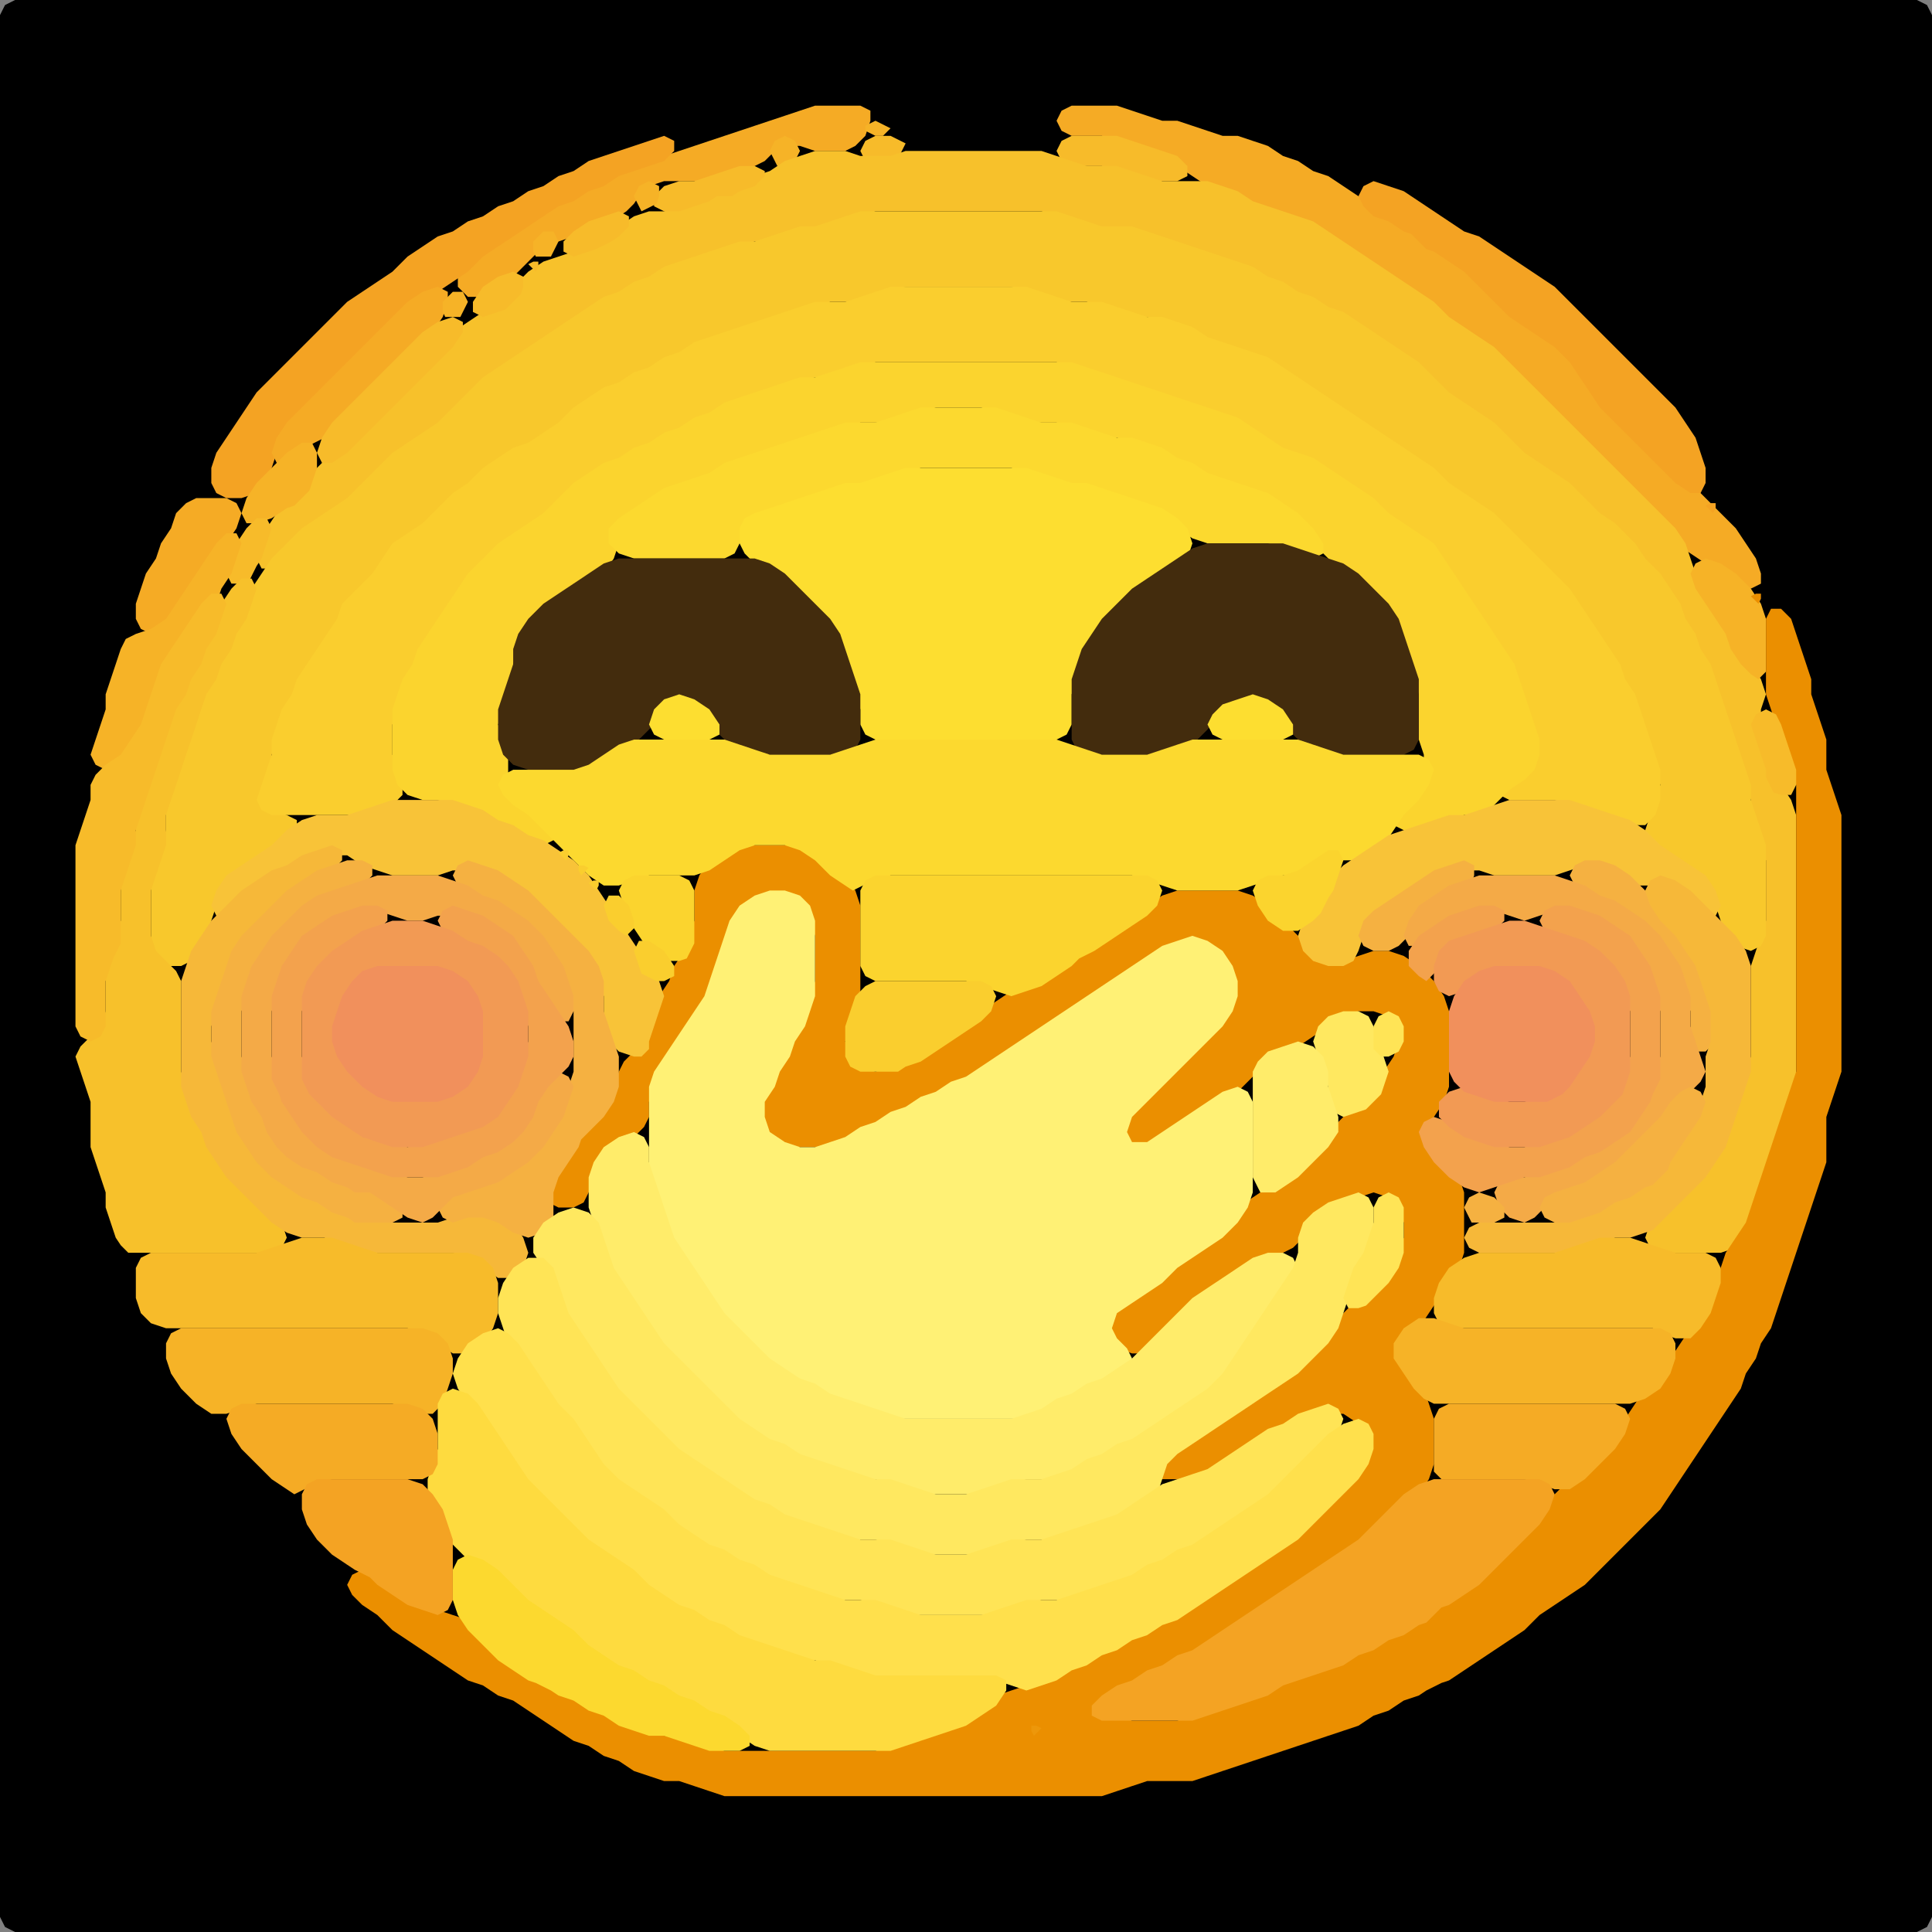 <?xml version="1.0" encoding="UTF-8" standalone="no"?>
<!DOCTYPE svg PUBLIC "-//W3C//DTD SVG 1.1//EN"
"http://www.w3.org/Graphics/SVG/1.1/DTD/svg11.dtd">
<svg width="128" height="128" xmlns="http://www.w3.org/2000/svg" version="1.1">
<rect width="100%" height="100%" fill="#808080" stroke="none"/>
<path d="M 26.5 128.0 L 27.0 128.0 L 28.0 128.0 L 29.0 128.0 L 30.0 128.0 L 31.0 128.0 L 32.0 128.0 L 33.0 128.0 L 34.0 128.0 L 35.0 128.0 L 36.0 128.0 L 37.0 128.0 L 38.0 128.0 L 39.0 128.0 L 40.0 128.0 L 41.0 128.0 L 42.0 128.0 L 43.0 128.0 L 44.0 128.0 L 45.0 128.0 L 46.0 128.0 L 47.0 128.0 L 48.0 128.0 L 49.0 128.0 L 50.0 128.0 L 51.0 128.0 L 52.0 128.0 L 53.0 128.0 L 54.0 128.0 L 55.0 128.0 L 56.0 128.0 L 57.0 128.0 L 58.0 128.0 L 59.0 128.0 L 60.0 128.0 L 61.0 128.0 L 62.0 128.0 L 63.0 128.0 L 64.0 128.0 L 65.0 128.0 L 66.0 128.0 L 67.0 128.0 L 68.0 128.0 L 69.0 128.0 L 70.0 128.0 L 71.0 128.0 L 72.0 128.0 L 73.0 128.0 L 74.0 128.0 L 75.0 128.0 L 76.0 128.0 L 77.0 128.0 L 78.0 128.0 L 79.0 128.0 L 80.0 128.0 L 81.0 128.0 L 82.0 128.0 L 83.0 128.0 L 84.0 128.0 L 85.0 128.0 L 86.0 128.0 L 87.0 128.0 L 88.0 128.0 L 89.0 128.0 L 90.0 128.0 L 91.0 128.0 L 92.0 128.0 L 93.0 128.0 L 94.0 128.0 L 95.0 128.0 L 96.0 128.0 L 97.0 128.0 L 98.0 128.0 L 99.0 128.0 L 100.0 128.0 L 101.0 128.0 L 102.0 128.0 L 103.0 128.0 L 104.0 128.0 L 105.0 128.0 L 106.0 128.0 L 107.0 128.0 L 108.0 128.0 L 109.0 128.0 L 110.0 128.0 L 111.0 128.0 L 112.0 128.0 L 113.0 128.0 L 114.0 128.0 L 115.0 128.0 L 116.0 128.0 L 117.0 128.0 L 118.0 128.0 L 119.0 128.0 L 120.0 128.0 L 121.0 128.0 L 122.0 128.0 L 123.0 128.0 L 124.0 128.0 L 125.0 128.0 L 126.0 128.0 L 127.0 128.0 L 127.667 127.667 L 128.0 127.0 L 128.0 126.0 L 128.0 125.0 L 128.0 124.0 L 128.0 123.0 L 128.0 122.0 L 128.0 121.0 L 128.0 120.0 L 128.0 119.0 L 128.0 118.0 L 128.0 117.0 L 128.0 116.0 L 128.0 115.0 L 128.0 114.0 L 128.0 113.0 L 128.0 112.0 L 128.0 111.0 L 128.0 110.0 L 128.0 109.0 L 128.0 108.0 L 128.0 107.0 L 128.0 106.0 L 128.0 105.0 L 128.0 104.0 L 128.0 103.0 L 128.0 102.0 L 128.0 101.0 L 128.0 100.0 L 128.0 99.0 L 128.0 98.0 L 128.0 97.0 L 128.0 96.0 L 128.0 95.0 L 128.0 94.0 L 128.0 93.0 L 128.0 92.0 L 128.0 91.0 L 128.0 90.0 L 128.0 89.0 L 128.0 88.0 L 128.0 87.0 L 128.0 86.0 L 128.0 85.0 L 128.0 84.0 L 128.0 83.0 L 128.0 82.0 L 128.0 81.0 L 128.0 80.0 L 128.0 79.0 L 128.0 78.0 L 128.0 77.0 L 128.0 76.0 L 128.0 75.0 L 128.0 74.0 L 128.0 73.0 L 128.0 72.0 L 128.0 71.0 L 128.0 70.0 L 128.0 69.0 L 128.0 68.0 L 128.0 67.0 L 128.0 66.0 L 128.0 65.0 L 128.0 64.0 L 128.0 63.0 L 128.0 62.0 L 128.0 61.0 L 128.0 60.0 L 128.0 59.0 L 128.0 58.0 L 128.0 57.0 L 128.0 56.0 L 128.0 55.0 L 128.0 54.0 L 128.0 53.0 L 128.0 52.0 L 128.0 51.0 L 128.0 50.0 L 128.0 49.0 L 128.0 48.0 L 128.0 47.0 L 128.0 46.0 L 128.0 45.0 L 128.0 44.0 L 128.0 43.0 L 128.0 42.0 L 128.0 41.0 L 128.0 40.0 L 128.0 39.0 L 128.0 38.0 L 128.0 37.0 L 128.0 36.0 L 128.0 35.0 L 128.0 34.0 L 128.0 33.0 L 128.0 32.0 L 128.0 31.0 L 128.0 30.0 L 128.0 29.0 L 128.0 28.0 L 128.0 27.0 L 128.0 26.0 L 128.0 25.0 L 128.0 24.0 L 128.0 23.0 L 128.0 22.0 L 128.0 21.0 L 128.0 20.0 L 128.0 19.0 L 128.0 18.0 L 128.0 17.0 L 128.0 16.0 L 128.0 15.0 L 128.0 14.0 L 128.0 13.0 L 128.0 12.0 L 128.0 11.0 L 128.0 10.0 L 128.0 9.0 L 128.0 8.0 L 128.0 7.0 L 128.0 6.0 L 128.0 5.0 L 128.0 4.0 L 128.0 3.0 L 128.0 2.0 L 128.0 1.0 L 127.667 0.333 L 127.0 0.0 L 126.0 0.0 L 125.0 0.0 L 124.0 0.0 L 123.0 0.0 L 122.0 0.0 L 121.0 0.0 L 120.0 0.0 L 119.0 0.0 L 118.0 0.0 L 117.0 0.0 L 116.0 0.0 L 115.0 0.0 L 114.0 0.0 L 113.0 0.0 L 112.0 0.0 L 111.0 0.0 L 110.0 0.0 L 109.0 0.0 L 108.0 0.0 L 107.0 0.0 L 106.0 0.0 L 105.0 0.0 L 104.0 0.0 L 103.0 0.0 L 102.0 0.0 L 101.0 0.0 L 100.0 0.0 L 99.0 0.0 L 98.0 0.0 L 97.0 0.0 L 96.0 0.0 L 95.0 0.0 L 94.0 0.0 L 93.0 0.0 L 92.0 0.0 L 91.0 0.0 L 90.0 0.0 L 89.0 0.0 L 88.0 0.0 L 87.0 0.0 L 86.0 0.0 L 85.0 0.0 L 84.0 0.0 L 83.0 0.0 L 82.0 0.0 L 81.0 0.0 L 80.0 0.0 L 79.0 0.0 L 78.0 0.0 L 77.0 0.0 L 76.0 0.0 L 75.0 0.0 L 74.0 0.0 L 73.0 0.0 L 72.0 0.0 L 71.0 0.0 L 70.0 0.0 L 69.0 0.0 L 68.0 0.0 L 67.0 0.0 L 66.0 0.0 L 65.0 0.0 L 64.0 0.0 L 63.0 0.0 L 62.0 0.0 L 61.0 0.0 L 60.0 0.0 L 59.0 0.0 L 58.0 0.0 L 57.0 0.0 L 56.0 0.0 L 55.0 0.0 L 54.0 0.0 L 53.0 0.0 L 52.0 0.0 L 51.0 0.0 L 50.0 0.0 L 49.0 0.0 L 48.0 0.0 L 47.0 0.0 L 46.0 0.0 L 45.0 0.0 L 44.0 0.0 L 43.0 0.0 L 42.0 0.0 L 41.0 0.0 L 40.0 0.0 L 39.0 0.0 L 38.0 0.0 L 37.0 0.0 L 36.0 0.0 L 35.0 0.0 L 34.0 0.0 L 33.0 0.0 L 32.0 0.0 L 31.0 0.0 L 30.0 0.0 L 29.0 0.0 L 28.0 0.0 L 27.0 0.0 L 26.0 0.0 L 25.0 0.0 L 24.0 0.0 L 23.0 0.0 L 22.0 0.0 L 21.0 0.0 L 20.0 0.0 L 19.0 0.0 L 18.0 0.0 L 17.0 0.0 L 16.0 0.0 L 15.0 0.0 L 14.0 0.0 L 13.0 0.0 L 12.0 0.0 L 11.0 0.0 L 10.0 0.0 L 9.0 0.0 L 8.0 0.0 L 7.0 0.0 L 6.0 0.0 L 5.0 0.0 L 4.0 0.0 L 3.0 0.0 L 2.0 0.0 L 1.0 0.0 L 0.333 0.333 L 0.0 1.0 L 0.0 2.0 L 0.0 3.0 L 0.0 4.0 L 0.0 5.0 L 0.0 6.0 L 0.0 7.0 L 0.0 8.0 L 0.0 9.0 L 0.0 10.0 L 0.0 11.0 L 0.0 12.0 L 0.0 13.0 L 0.0 14.0 L 0.0 15.0 L 0.0 16.0 L 0.0 17.0 L 0.0 18.0 L 0.0 19.0 L 0.0 20.0 L 0.0 21.0 L 0.0 22.0 L 0.0 23.0 L 0.0 24.0 L 0.0 25.0 L 0.0 26.0 L 0.0 27.0 L 0.0 28.0 L 0.0 29.0 L 0.0 30.0 L 0.0 31.0 L 0.0 32.0 L 0.0 33.0 L 0.0 34.0 L 0.0 35.0 L 0.0 36.0 L 0.0 37.0 L 0.0 38.0 L 0.0 39.0 L 0.0 40.0 L 0.0 41.0 L 0.0 42.0 L 0.0 43.0 L 0.0 44.0 L 0.0 45.0 L 0.0 46.0 L 0.0 47.0 L 0.0 48.0 L 0.0 49.0 L 0.0 50.0 L 0.0 51.0 L 0.0 52.0 L 0.0 53.0 L 0.0 54.0 L 0.0 55.0 L 0.0 56.0 L 0.0 57.0 L 0.0 58.0 L 0.0 59.0 L 0.0 60.0 L 0.0 61.0 L 0.0 62.0 L 0.0 63.0 L 0.0 64.0 L 0.0 65.0 L 0.0 66.0 L 0.0 67.0 L 0.0 68.0 L 0.0 69.0 L 0.0 70.0 L 0.0 71.0 L 0.0 72.0 L 0.0 73.0 L 0.0 74.0 L 0.0 75.0 L 0.0 76.0 L 0.0 77.0 L 0.0 78.0 L 0.0 79.0 L 0.0 80.0 L 0.0 81.0 L 0.0 82.0 L 0.0 83.0 L 0.0 84.0 L 0.0 85.0 L 0.0 86.0 L 0.0 87.0 L 0.0 88.0 L 0.0 89.0 L 0.0 90.0 L 0.0 91.0 L 0.0 92.0 L 0.0 93.0 L 0.0 94.0 L 0.0 95.0 L 0.0 96.0 L 0.0 97.0 L 0.0 98.0 L 0.0 99.0 L 0.0 100.0 L 0.0 101.0 L 0.0 102.0 L 0.0 103.0 L 0.0 104.0 L 0.0 105.0 L 0.0 106.0 L 0.0 107.0 L 0.0 108.0 L 0.0 109.0 L 0.0 110.0 L 0.0 111.0 L 0.0 112.0 L 0.0 113.0 L 0.0 114.0 L 0.0 115.0 L 0.0 116.0 L 0.0 117.0 L 0.0 118.0 L 0.0 119.0 L 0.0 120.0 L 0.0 121.0 L 0.0 122.0 L 0.0 123.0 L 0.0 124.0 L 0.0 125.0 L 0.0 126.0 L 0.0 127.0 L 0.333 127.667 L 1.0 128.0 L 2.0 128.0 L 3.0 128.0 L 4.0 128.0 L 5.0 128.0 L 6.0 128.0 L 7.0 128.0 L 8.0 128.0 L 9.0 128.0 L 10.0 128.0 L 11.0 128.0 L 12.0 128.0 L 13.0 128.0 L 14.0 128.0 L 15.0 128.0 L 16.0 128.0 L 17.0 128.0 L 18.0 128.0 L 19.0 128.0 L 20.0 128.0 L 21.0 128.0 L 22.0 128.0 L 23.0 128.0 L 24.0 128.0 L 25.0 128.0 L 25.5 128.0 Z" stroke="none" fill="rgb(0,0,0)" />
<path d="M 42.0 13.5 L 42.333 13.0 L 43.0 12.333 L 44.0 12.0 L 45.0 12.0 L 46.0 12.0 L 47.0 12.0 L 48.0 11.667 L 49.0 11.333 L 50.0 11.0 L 50.667 10.667 L 51.333 10.0 L 52.0 9.667 L 53.0 9.667 L 54.0 10.0 L 55.0 10.0 L 56.0 10.0 L 56.667 9.667 L 57.333 9.0 L 57.667 8.0 L 57.667 7.333 L 57.0 7.0 L 56.0 7.0 L 55.0 7.0 L 54.0 7.0 L 53.0 7.333 L 52.0 7.667 L 51.0 8.0 L 50.0 8.333 L 49.0 8.667 L 48.0 9.0 L 47.0 9.333 L 46.0 9.667 L 45.0 10.0 L 44.0 10.333 L 43.0 10.667 L 42.0 11.0 L 41.0 11.333 L 40.0 11.667 L 39.0 12.333 L 38.0 12.667 L 37.0 13.333 L 36.0 13.667 L 35.0 14.333 L 34.0 15.0 L 33.0 15.667 L 32.0 16.333 L 31.0 17.0 L 30.333 18.0 L 30.333 19.0 L 31.0 19.667 L 32.0 19.667 L 33.0 19.0 L 34.0 18.333 L 34.667 17.667 L 35.333 17.0 L 36.0 16.333 L 37.0 16.0 L 38.0 15.667 L 39.0 15.333 L 40.0 14.667 L 41.0 14.333 L 41.5 14.0 Z" stroke="none" fill="rgb(245,171,37)" />
<path d="M 72.5 9.0 L 73.0 9.0 L 74.0 9.333 L 75.0 9.667 L 76.0 10.0 L 77.0 10.333 L 78.0 11.0 L 79.0 11.667 L 80.0 12.333 L 81.0 12.667 L 82.0 13.333 L 83.0 13.667 L 84.0 14.0 L 85.0 14.333 L 86.0 14.667 L 87.0 15.333 L 88.0 16.0 L 89.0 16.667 L 90.0 17.333 L 91.0 18.0 L 92.0 18.667 L 93.0 19.333 L 94.0 20.0 L 95.0 21.0 L 96.0 21.667 L 97.0 22.333 L 98.0 23.0 L 99.0 24.0 L 100.0 25.0 L 101.0 26.0 L 102.0 27.0 L 103.0 28.0 L 104.0 29.0 L 105.0 30.0 L 106.0 31.0 L 107.0 32.0 L 108.0 33.0 L 109.0 34.0 L 110.0 35.0 L 111.0 36.0 L 112.0 36.667 L 113.0 37.333 L 114.0 38.0 L 115.0 38.667 L 116.0 39.0 L 116.667 38.667 L 116.667 38.0 L 116.333 37.0 L 115.667 36.0 L 115.0 35.0 L 114.0 34.0 L 113.0 33.0 L 112.0 32.0 L 111.0 31.0 L 110.0 30.0 L 109.0 29.0 L 108.0 28.0 L 107.0 27.0 L 106.0 26.0 L 105.333 25.0 L 104.667 24.0 L 104.0 23.0 L 103.0 22.333 L 102.0 21.667 L 101.0 21.0 L 100.0 20.0 L 99.0 19.0 L 98.0 18.0 L 97.0 17.333 L 96.0 16.667 L 95.0 16.0 L 94.0 15.333 L 93.0 14.667 L 92.0 14.333 L 91.0 13.667 L 90.0 13.0 L 89.0 12.333 L 88.0 11.667 L 87.0 11.333 L 86.0 10.667 L 85.0 10.333 L 84.0 9.667 L 83.0 9.333 L 82.0 9.0 L 81.0 9.0 L 80.0 8.667 L 79.0 8.333 L 78.0 8.0 L 77.0 8.0 L 76.0 7.667 L 75.0 7.333 L 74.0 7.0 L 73.0 7.0 L 72.0 7.0 L 71.0 7.0 L 70.333 7.333 L 70.0 8.0 L 70.333 8.667 L 71.0 9.0 L 71.5 9.0 Z" stroke="none" fill="rgb(245,171,37)" />
<path d="M 59.0 8.5 L 58.667 8.333 L 58.0 8.0 L 57.333 8.333 L 57.333 8.667 L 58.0 9.0 L 58.5 9.0 Z" stroke="none" fill="rgb(246,179,39)" />
<path d="M 21.5 26.5 L 22.0 26.0 L 23.0 25.0 L 24.0 24.0 L 25.0 23.0 L 26.0 22.0 L 27.0 21.0 L 28.0 20.0 L 29.0 19.333 L 30.0 18.667 L 31.0 18.0 L 32.0 17.0 L 33.0 16.333 L 34.0 15.667 L 35.0 15.0 L 36.0 14.333 L 37.0 13.667 L 38.0 13.333 L 39.0 12.667 L 40.0 12.333 L 41.0 11.667 L 42.0 11.333 L 43.0 11.0 L 44.0 10.667 L 44.667 10.0 L 44.667 9.333 L 44.0 9.0 L 43.0 9.333 L 42.0 9.667 L 41.0 10.0 L 40.0 10.333 L 39.0 10.667 L 38.0 11.333 L 37.0 11.667 L 36.0 12.333 L 35.0 12.667 L 34.0 13.333 L 33.0 13.667 L 32.0 14.333 L 31.0 14.667 L 30.0 15.333 L 29.0 15.667 L 28.0 16.333 L 27.0 17.0 L 26.0 18.0 L 25.0 18.667 L 24.0 19.333 L 23.0 20.0 L 22.0 21.0 L 21.0 22.0 L 20.0 23.0 L 19.0 24.0 L 18.0 25.0 L 17.0 26.0 L 16.333 27.0 L 15.667 28.0 L 15.0 29.0 L 14.333 30.0 L 14.0 31.0 L 14.0 32.0 L 14.333 32.667 L 15.0 33.0 L 16.0 33.0 L 17.0 32.667 L 17.667 32.0 L 18.0 31.0 L 18.333 30.0 L 19.0 29.0 L 20.0 28.0 L 20.5 27.5 Z" stroke="none" fill="rgb(244,163,35)" />
<path d="M 52.5 11.0 L 52.667 10.667 L 53.0 10.0 L 52.667 9.333 L 52.0 9.0 L 51.333 9.333 L 51.0 10.0 L 51.333 10.667 L 51.5 11.0 Z" stroke="none" fill="rgb(246,179,39)" />
<path d="M 60.0 9.5 L 59.667 9.333 L 59.0 9.0 L 58.0 9.0 L 57.333 9.333 L 57.0 10.0 L 57.333 10.667 L 58.0 11.0 L 59.0 10.667 L 59.5 10.5 Z" stroke="none" fill="rgb(247,187,42)" />
<path d="M 77.5 12.0 L 78.0 12.0 L 78.667 11.667 L 78.667 11.0 L 78.0 10.333 L 77.0 10.0 L 76.0 9.667 L 75.0 9.333 L 74.0 9.0 L 73.0 9.0 L 72.0 9.0 L 71.0 9.0 L 70.333 9.333 L 70.0 10.0 L 70.333 10.667 L 71.0 11.0 L 72.0 11.0 L 73.0 11.0 L 74.0 11.333 L 75.0 11.667 L 76.0 12.0 L 76.5 12.0 Z" stroke="none" fill="rgb(247,187,42)" />
<path d="M 84.5 19.0 L 85.0 19.333 L 86.0 19.667 L 87.0 20.333 L 88.0 20.667 L 89.0 21.333 L 90.0 22.0 L 91.0 22.667 L 92.0 23.333 L 93.0 24.0 L 94.0 25.0 L 95.0 26.0 L 96.0 26.667 L 97.0 27.333 L 98.0 28.0 L 99.0 29.0 L 100.0 30.0 L 101.0 30.667 L 102.0 31.333 L 103.0 32.0 L 104.0 33.0 L 105.0 34.0 L 106.0 34.667 L 107.0 35.333 L 107.667 36.0 L 108.333 37.0 L 109.0 38.0 L 110.0 39.0 L 110.667 40.0 L 111.333 41.0 L 111.667 42.0 L 112.333 43.0 L 112.667 44.0 L 113.333 45.0 L 113.667 46.0 L 114.0 47.0 L 114.333 48.0 L 114.667 49.0 L 115.0 50.0 L 115.333 51.0 L 115.667 52.0 L 116.0 53.0 L 116.0 54.0 L 116.333 55.0 L 116.667 56.0 L 117.0 57.0 L 117.0 58.0 L 117.0 59.0 L 117.0 60.0 L 117.0 61.0 L 116.667 62.0 L 116.333 63.0 L 116.0 64.0 L 116.0 65.0 L 116.0 66.0 L 116.0 67.0 L 116.0 68.0 L 116.0 69.0 L 116.0 70.0 L 115.667 71.0 L 115.333 72.0 L 115.0 73.0 L 114.667 74.0 L 114.333 75.0 L 113.667 76.0 L 113.0 77.0 L 112.0 78.0 L 111.0 79.0 L 110.0 80.0 L 109.333 81.0 L 109.0 82.0 L 109.333 82.667 L 110.0 83.0 L 111.0 83.0 L 112.0 83.0 L 113.0 83.0 L 114.0 83.0 L 115.0 82.667 L 115.667 82.0 L 116.0 81.0 L 116.333 80.0 L 116.667 79.0 L 117.0 78.0 L 117.333 77.0 L 117.667 76.0 L 118.0 75.0 L 118.333 74.0 L 118.667 73.0 L 119.0 72.0 L 119.0 71.0 L 119.0 70.0 L 119.0 69.0 L 119.0 68.0 L 119.0 67.0 L 119.0 66.0 L 119.0 65.0 L 119.0 64.0 L 119.0 63.0 L 119.0 62.0 L 119.0 61.0 L 119.0 60.0 L 119.0 59.0 L 119.0 58.0 L 119.0 57.0 L 119.0 56.0 L 119.0 55.0 L 119.0 54.0 L 118.667 53.0 L 118.0 52.0 L 117.333 51.0 L 117.0 50.0 L 116.667 49.0 L 116.667 48.0 L 116.667 47.0 L 117.0 46.0 L 116.667 45.0 L 116.0 44.0 L 115.333 43.0 L 114.667 42.0 L 114.333 41.0 L 113.667 40.0 L 113.0 39.0 L 112.333 38.0 L 112.0 37.0 L 111.667 36.0 L 111.0 35.0 L 110.0 34.0 L 109.0 33.0 L 108.0 32.0 L 107.0 31.0 L 106.0 30.0 L 105.0 29.0 L 104.0 28.0 L 103.0 27.0 L 102.0 26.0 L 101.0 25.0 L 100.0 24.0 L 99.0 23.0 L 98.0 22.333 L 97.0 21.667 L 96.0 21.0 L 95.0 20.0 L 94.0 19.333 L 93.0 18.667 L 92.0 18.0 L 91.0 17.333 L 90.0 16.667 L 89.0 16.0 L 88.0 15.333 L 87.0 14.667 L 86.0 14.333 L 85.0 14.0 L 84.0 13.667 L 83.0 13.333 L 82.0 12.667 L 81.0 12.333 L 80.0 12.0 L 79.0 12.0 L 78.0 12.0 L 77.0 12.0 L 76.0 11.667 L 75.0 11.333 L 74.0 11.0 L 73.0 11.0 L 72.0 11.0 L 71.0 10.667 L 70.0 10.333 L 69.0 10.0 L 68.0 10.0 L 67.0 10.0 L 66.0 10.0 L 65.0 10.0 L 64.0 10.0 L 63.0 10.0 L 62.0 10.0 L 61.0 10.0 L 60.0 10.0 L 59.0 10.333 L 58.0 10.333 L 57.0 10.333 L 56.0 10.0 L 55.0 10.0 L 54.0 10.0 L 53.0 10.333 L 52.0 10.667 L 51.0 11.333 L 50.0 11.667 L 49.0 12.333 L 48.0 12.667 L 47.0 13.0 L 46.0 13.333 L 45.0 13.667 L 44.0 14.0 L 43.0 14.0 L 42.0 14.333 L 41.0 15.0 L 40.0 15.667 L 39.0 16.333 L 38.0 16.667 L 37.0 17.0 L 36.0 17.333 L 35.0 18.0 L 34.0 19.0 L 33.0 20.0 L 32.0 20.667 L 31.0 21.333 L 30.0 22.0 L 29.0 23.0 L 28.0 24.0 L 27.0 25.0 L 26.0 26.0 L 25.0 27.0 L 24.0 28.0 L 23.0 29.0 L 22.0 30.0 L 21.0 31.0 L 20.0 32.0 L 19.0 33.0 L 18.333 34.0 L 17.667 35.0 L 17.333 36.0 L 17.0 37.0 L 17.333 37.667 L 18.0 37.667 L 19.0 37.0 L 20.0 36.0 L 21.0 35.0 L 22.0 34.333 L 23.0 33.667 L 24.0 33.0 L 25.0 32.0 L 26.0 31.0 L 27.0 30.0 L 28.0 29.333 L 29.0 28.667 L 30.0 28.0 L 31.0 27.0 L 32.0 26.0 L 33.0 25.0 L 34.0 24.333 L 35.0 23.667 L 36.0 23.0 L 37.0 22.333 L 38.0 21.667 L 39.0 21.0 L 40.0 20.333 L 41.0 19.667 L 42.0 19.333 L 43.0 18.667 L 44.0 18.333 L 45.0 17.667 L 46.0 17.333 L 47.0 17.0 L 48.0 16.667 L 49.0 16.333 L 50.0 16.0 L 51.0 16.0 L 52.0 15.667 L 53.0 15.333 L 54.0 15.0 L 55.0 15.0 L 56.0 14.667 L 57.0 14.333 L 58.0 14.0 L 59.0 14.0 L 60.0 14.0 L 61.0 14.0 L 62.0 14.0 L 63.0 14.0 L 64.0 14.0 L 65.0 14.0 L 66.0 14.0 L 67.0 14.0 L 68.0 14.0 L 69.0 14.0 L 70.0 14.333 L 71.0 14.667 L 72.0 15.0 L 73.0 15.0 L 74.0 15.0 L 75.0 15.333 L 76.0 15.667 L 77.0 16.0 L 78.0 16.333 L 79.0 16.667 L 80.0 17.0 L 81.0 17.333 L 82.0 17.667 L 83.0 18.333 L 83.5 18.5 Z" stroke="none" fill="rgb(247,193,43)" />
<path d="M 48.5 13.0 L 49.0 12.667 L 50.0 12.333 L 50.667 11.667 L 50.667 11.333 L 50.0 11.0 L 49.0 11.0 L 48.0 11.333 L 47.0 11.667 L 46.0 12.0 L 45.0 12.0 L 44.0 12.333 L 43.333 13.0 L 43.333 13.667 L 44.0 14.0 L 45.0 14.0 L 46.0 13.667 L 47.0 13.333 L 47.5 13.0 Z" stroke="none" fill="rgb(247,187,42)" />
<path d="M 43.5 13.5 L 43.667 13.0 L 43.667 12.333 L 43.0 12.0 L 42.333 12.333 L 42.0 13.0 L 42.333 13.667 L 42.5 14.0 Z" stroke="none" fill="rgb(246,179,39)" />
<path d="M 94.5 16.5 L 95.0 16.667 L 96.0 17.333 L 97.0 18.0 L 98.0 19.0 L 99.0 20.0 L 100.0 21.0 L 101.0 21.667 L 102.0 22.333 L 103.0 23.0 L 104.0 24.0 L 104.667 25.0 L 105.333 26.0 L 106.0 27.0 L 107.0 28.0 L 108.0 29.0 L 109.0 30.0 L 110.0 31.0 L 111.0 32.0 L 112.0 32.667 L 112.667 32.667 L 113.0 32.0 L 113.0 31.0 L 112.667 30.0 L 112.333 29.0 L 111.667 28.0 L 111.0 27.0 L 110.0 26.0 L 109.0 25.0 L 108.0 24.0 L 107.0 23.0 L 106.0 22.0 L 105.0 21.0 L 104.0 20.0 L 103.0 19.0 L 102.0 18.333 L 101.0 17.667 L 100.0 17.0 L 99.0 16.333 L 98.0 15.667 L 97.0 15.333 L 96.0 14.667 L 95.0 14.0 L 94.0 13.333 L 93.0 12.667 L 92.0 12.333 L 91.0 12.0 L 90.333 12.333 L 90.0 13.0 L 90.333 13.667 L 91.0 14.333 L 92.0 14.667 L 93.0 15.333 L 93.5 15.5 Z" stroke="none" fill="rgb(244,163,35)" />
<path d="M 40.5 16.0 L 41.0 15.667 L 41.667 15.0 L 41.667 14.333 L 41.0 14.0 L 40.0 14.333 L 39.0 14.667 L 38.0 15.333 L 37.333 16.0 L 37.333 16.667 L 38.0 17.0 L 39.0 16.667 L 39.5 16.5 Z" stroke="none" fill="rgb(247,187,42)" />
<path d="M 23.0 40.5 L 23.333 40.0 L 24.0 39.333 L 24.667 38.667 L 25.333 38.0 L 26.0 37.0 L 27.0 36.0 L 28.0 35.333 L 28.667 34.667 L 29.333 34.0 L 30.0 33.333 L 31.0 32.667 L 32.0 32.0 L 33.0 31.0 L 34.0 30.333 L 35.0 29.667 L 36.0 29.333 L 37.0 28.667 L 38.0 28.0 L 39.0 27.0 L 40.0 26.333 L 41.0 25.667 L 42.0 25.333 L 43.0 24.667 L 44.0 24.333 L 45.0 23.667 L 46.0 23.333 L 47.0 22.667 L 48.0 22.333 L 49.0 22.0 L 50.0 21.667 L 51.0 21.333 L 52.0 21.0 L 53.0 20.667 L 54.0 20.333 L 55.0 20.0 L 56.0 20.0 L 57.0 20.0 L 58.0 19.667 L 59.0 19.333 L 60.0 19.0 L 61.0 19.0 L 62.0 19.0 L 63.0 19.0 L 64.0 19.0 L 65.0 19.0 L 66.0 19.0 L 67.0 19.0 L 68.0 19.333 L 69.0 19.667 L 70.0 20.0 L 71.0 20.0 L 72.0 20.0 L 73.0 20.333 L 74.0 20.667 L 75.0 21.0 L 76.0 21.0 L 77.0 21.333 L 78.0 21.667 L 79.0 22.333 L 80.0 22.667 L 81.0 23.0 L 82.0 23.333 L 83.0 23.667 L 84.0 24.333 L 85.0 25.0 L 86.0 25.667 L 87.0 26.333 L 88.0 27.0 L 89.0 27.667 L 90.0 28.333 L 91.0 29.0 L 92.0 29.667 L 93.0 30.333 L 94.0 31.0 L 95.0 32.0 L 96.0 32.667 L 97.0 33.333 L 98.0 34.0 L 99.0 35.0 L 100.0 36.0 L 101.0 37.0 L 102.0 38.0 L 103.0 39.0 L 104.0 40.0 L 104.667 41.0 L 105.333 42.0 L 106.0 43.0 L 106.667 44.0 L 107.333 45.0 L 107.667 46.0 L 108.333 47.0 L 108.667 48.0 L 109.0 49.0 L 109.333 50.0 L 109.667 51.0 L 110.0 52.0 L 109.667 53.0 L 109.333 54.0 L 109.0 55.0 L 109.333 56.0 L 110.0 56.667 L 111.0 57.333 L 112.0 58.0 L 113.0 59.0 L 113.667 60.0 L 114.0 61.0 L 114.333 62.0 L 115.0 62.667 L 116.0 63.0 L 116.667 62.667 L 117.0 62.0 L 117.0 61.0 L 117.0 60.0 L 117.0 59.0 L 117.0 58.0 L 117.0 57.0 L 117.0 56.0 L 116.667 55.0 L 116.333 54.0 L 116.0 53.0 L 116.0 52.0 L 115.667 51.0 L 115.333 50.0 L 115.0 49.0 L 114.667 48.0 L 114.333 47.0 L 114.0 46.0 L 113.667 45.0 L 113.333 44.0 L 112.667 43.0 L 112.333 42.0 L 111.667 41.0 L 111.333 40.0 L 110.667 39.0 L 110.0 38.0 L 109.0 37.0 L 108.333 36.0 L 107.667 35.333 L 107.0 34.667 L 106.0 34.0 L 105.0 33.0 L 104.0 32.0 L 103.0 31.333 L 102.0 30.667 L 101.0 30.0 L 100.0 29.0 L 99.0 28.0 L 98.0 27.333 L 97.0 26.667 L 96.0 26.0 L 95.0 25.0 L 94.0 24.0 L 93.0 23.333 L 92.0 22.667 L 91.0 22.0 L 90.0 21.333 L 89.0 20.667 L 88.0 20.333 L 87.0 19.667 L 86.0 19.333 L 85.0 18.667 L 84.0 18.333 L 83.0 17.667 L 82.0 17.333 L 81.0 17.0 L 80.0 16.667 L 79.0 16.333 L 78.0 16.0 L 77.0 15.667 L 76.0 15.333 L 75.0 15.0 L 74.0 15.0 L 73.0 15.0 L 72.0 14.667 L 71.0 14.333 L 70.0 14.0 L 69.0 14.0 L 68.0 14.0 L 67.0 14.0 L 66.0 14.0 L 65.0 14.0 L 64.0 14.0 L 63.0 14.0 L 62.0 14.0 L 61.0 14.0 L 60.0 14.0 L 59.0 14.0 L 58.0 14.0 L 57.0 14.0 L 56.0 14.333 L 55.0 14.667 L 54.0 15.0 L 53.0 15.0 L 52.0 15.333 L 51.0 15.667 L 50.0 16.0 L 49.0 16.0 L 48.0 16.333 L 47.0 16.667 L 46.0 17.0 L 45.0 17.333 L 44.0 17.667 L 43.0 18.333 L 42.0 18.667 L 41.0 19.333 L 40.0 19.667 L 39.0 20.333 L 38.0 21.0 L 37.0 21.667 L 36.0 22.333 L 35.0 23.0 L 34.0 23.667 L 33.0 24.333 L 32.0 25.0 L 31.0 26.0 L 30.0 27.0 L 29.0 28.0 L 28.0 28.667 L 27.0 29.333 L 26.0 30.0 L 25.0 31.0 L 24.0 32.0 L 23.0 33.0 L 22.0 33.667 L 21.0 34.333 L 20.0 35.0 L 19.0 36.0 L 18.0 37.0 L 17.333 38.0 L 16.667 39.0 L 16.333 40.0 L 15.667 41.0 L 15.333 42.0 L 14.667 43.0 L 14.333 44.0 L 13.667 45.0 L 13.333 46.0 L 13.0 47.0 L 12.667 48.0 L 12.333 49.0 L 12.0 50.0 L 11.667 51.0 L 11.333 52.0 L 11.0 53.0 L 11.0 54.0 L 11.0 55.0 L 10.667 56.0 L 10.333 57.0 L 10.0 58.0 L 10.0 59.0 L 10.0 60.0 L 10.0 61.0 L 10.0 62.0 L 10.0 63.0 L 10.333 63.667 L 11.0 64.0 L 12.0 64.0 L 12.667 63.667 L 13.333 63.0 L 13.667 62.0 L 14.0 61.0 L 14.333 60.0 L 15.0 59.0 L 16.0 58.0 L 17.0 57.333 L 18.0 56.667 L 19.0 56.0 L 19.667 55.0 L 19.667 54.333 L 19.0 54.0 L 18.0 53.667 L 17.667 53.0 L 17.667 52.0 L 18.0 51.0 L 18.0 50.0 L 18.333 49.0 L 18.667 48.0 L 19.333 47.0 L 19.667 46.0 L 20.333 45.0 L 21.0 44.0 L 21.667 43.0 L 22.333 42.0 L 22.5 41.5 Z" stroke="none" fill="rgb(248,200,44)" />
<path d="M 36.5 17.0 L 36.667 16.667 L 37.0 16.0 L 36.667 15.333 L 36.0 15.333 L 35.333 16.0 L 35.333 16.667 L 35.5 17.0 Z" stroke="none" fill="rgb(246,179,39)" />
<path d="M 35.5 18.0 L 35.667 17.667 L 35.667 17.333 L 35.333 17.333 L 35.0 17.5 Z" stroke="none" fill="rgb(247,187,42)" />
<path d="M 34.5 19.5 L 34.667 19.0 L 34.667 18.333 L 34.0 18.0 L 33.0 18.333 L 32.0 19.0 L 31.333 20.0 L 31.333 20.667 L 32.0 21.0 L 33.0 20.667 L 33.5 20.5 Z" stroke="none" fill="rgb(247,187,42)" />
<path d="M 21.5 29.0 L 22.0 28.667 L 23.0 28.0 L 24.0 27.0 L 25.0 26.0 L 26.0 25.0 L 27.0 24.0 L 28.0 23.0 L 28.667 22.0 L 29.333 21.0 L 29.667 20.0 L 29.667 19.333 L 29.0 19.0 L 28.0 19.333 L 27.0 20.0 L 26.0 21.0 L 25.0 22.0 L 24.0 23.0 L 23.0 24.0 L 22.0 25.0 L 21.0 26.0 L 20.0 27.0 L 19.0 28.0 L 18.333 29.0 L 18.0 30.0 L 18.333 30.667 L 19.0 30.667 L 20.0 30.0 L 20.5 29.5 Z" stroke="none" fill="rgb(245,171,37)" />
<path d="M 30.5 21.0 L 30.667 20.667 L 31.0 20.0 L 30.667 19.333 L 30.0 19.333 L 29.333 20.0 L 29.333 20.667 L 29.5 21.0 Z" stroke="none" fill="rgb(246,179,39)" />
<path d="M 23.5 54.0 L 24.0 54.0 L 25.0 53.667 L 26.0 53.333 L 26.667 52.667 L 26.667 52.0 L 26.333 51.0 L 26.0 50.0 L 26.0 49.0 L 26.0 48.0 L 26.333 47.0 L 26.667 46.0 L 27.333 45.0 L 27.667 44.0 L 28.333 43.0 L 29.0 42.0 L 29.667 41.0 L 30.333 40.0 L 31.0 39.0 L 32.0 38.0 L 33.0 37.0 L 34.0 36.0 L 35.0 35.333 L 36.0 34.667 L 37.0 34.0 L 38.0 33.0 L 39.0 32.0 L 40.0 31.333 L 41.0 30.667 L 42.0 30.333 L 43.0 29.667 L 44.0 29.333 L 45.0 28.667 L 46.0 28.333 L 47.0 27.667 L 48.0 27.333 L 49.0 26.667 L 50.0 26.333 L 51.0 26.0 L 52.0 25.667 L 53.0 25.333 L 54.0 25.0 L 55.0 25.0 L 56.0 24.667 L 57.0 24.333 L 58.0 24.0 L 59.0 24.0 L 60.0 24.0 L 61.0 24.0 L 62.0 24.0 L 63.0 24.0 L 64.0 24.0 L 65.0 24.0 L 66.0 24.0 L 67.0 24.0 L 68.0 24.0 L 69.0 24.0 L 70.0 24.0 L 71.0 24.333 L 72.0 24.667 L 73.0 25.0 L 74.0 25.333 L 75.0 25.667 L 76.0 26.0 L 77.0 26.333 L 78.0 26.667 L 79.0 27.0 L 80.0 27.333 L 81.0 27.667 L 82.0 28.333 L 83.0 29.0 L 84.0 29.667 L 85.0 30.0 L 86.0 30.333 L 87.0 31.0 L 88.0 31.667 L 89.0 32.333 L 90.0 33.0 L 91.0 34.0 L 92.0 34.667 L 93.0 35.333 L 94.0 36.0 L 95.0 37.0 L 95.667 38.0 L 96.333 39.0 L 97.0 40.0 L 97.667 41.0 L 98.333 42.0 L 99.0 43.0 L 99.667 44.0 L 100.333 45.0 L 100.667 46.0 L 101.0 47.0 L 101.333 48.0 L 101.667 49.0 L 101.667 50.0 L 101.0 51.0 L 100.0 51.667 L 99.333 52.333 L 99.333 52.667 L 100.0 53.0 L 101.0 53.0 L 102.0 53.0 L 103.0 53.0 L 104.0 53.333 L 105.0 53.667 L 106.0 54.0 L 107.0 54.333 L 108.0 54.667 L 109.0 54.667 L 109.667 54.0 L 110.0 53.0 L 110.0 52.0 L 110.0 51.0 L 109.667 50.0 L 109.333 49.0 L 109.0 48.0 L 108.667 47.0 L 108.333 46.0 L 107.667 45.0 L 107.333 44.0 L 106.667 43.0 L 106.0 42.0 L 105.333 41.0 L 104.667 40.0 L 104.0 39.0 L 103.0 38.0 L 102.0 37.0 L 101.0 36.0 L 100.0 35.0 L 99.0 34.0 L 98.0 33.333 L 97.0 32.667 L 96.0 32.0 L 95.0 31.0 L 94.0 30.333 L 93.0 29.667 L 92.0 29.0 L 91.0 28.333 L 90.0 27.667 L 89.0 27.0 L 88.0 26.333 L 87.0 25.667 L 86.0 25.0 L 85.0 24.333 L 84.0 23.667 L 83.0 23.333 L 82.0 23.0 L 81.0 22.667 L 80.0 22.333 L 79.0 21.667 L 78.0 21.333 L 77.0 21.0 L 76.0 21.0 L 75.0 20.667 L 74.0 20.333 L 73.0 20.0 L 72.0 20.0 L 71.0 20.0 L 70.0 19.667 L 69.0 19.333 L 68.0 19.0 L 67.0 19.0 L 66.0 19.0 L 65.0 19.0 L 64.0 19.0 L 63.0 19.0 L 62.0 19.0 L 61.0 19.0 L 60.0 19.0 L 59.0 19.0 L 58.0 19.333 L 57.0 19.667 L 56.0 20.0 L 55.0 20.0 L 54.0 20.0 L 53.0 20.333 L 52.0 20.667 L 51.0 21.0 L 50.0 21.333 L 49.0 21.667 L 48.0 22.0 L 47.0 22.333 L 46.0 22.667 L 45.0 23.333 L 44.0 23.667 L 43.0 24.333 L 42.0 24.667 L 41.0 25.333 L 40.0 25.667 L 39.0 26.333 L 38.0 27.0 L 37.0 28.0 L 36.0 28.667 L 35.0 29.333 L 34.0 29.667 L 33.0 30.333 L 32.0 31.0 L 31.0 32.0 L 30.0 32.667 L 29.333 33.333 L 28.667 34.0 L 28.0 34.667 L 27.0 35.333 L 26.0 36.0 L 25.333 37.0 L 24.667 38.0 L 24.0 38.667 L 23.333 39.333 L 22.667 40.0 L 22.333 41.0 L 21.667 42.0 L 21.0 43.0 L 20.333 44.0 L 19.667 45.0 L 19.333 46.0 L 18.667 47.0 L 18.333 48.0 L 18.0 49.0 L 18.0 50.0 L 17.667 51.0 L 17.333 52.0 L 17.0 53.0 L 17.333 53.667 L 18.0 54.0 L 19.0 54.0 L 20.0 54.0 L 21.0 54.0 L 22.0 54.0 L 22.5 54.0 Z" stroke="none" fill="rgb(250,206,46)" />
<path d="M 27.5 25.5 L 28.0 25.0 L 29.0 24.0 L 30.0 23.0 L 30.667 22.0 L 30.667 21.333 L 30.0 21.0 L 29.0 21.333 L 28.0 22.0 L 27.0 23.0 L 26.0 24.0 L 25.0 25.0 L 24.0 26.0 L 23.0 27.0 L 22.0 28.0 L 21.333 29.0 L 21.0 30.0 L 21.333 30.667 L 22.0 30.667 L 23.0 30.0 L 24.0 29.0 L 25.0 28.0 L 26.0 27.0 L 26.5 26.5 Z" stroke="none" fill="rgb(247,187,42)" />
<path d="M 88.5 37.5 L 89.0 38.0 L 90.0 39.0 L 91.0 40.0 L 92.0 41.0 L 92.667 42.0 L 93.0 43.0 L 93.333 44.0 L 93.667 45.0 L 94.0 46.0 L 94.0 47.0 L 94.0 48.0 L 94.0 49.0 L 94.333 50.0 L 94.333 51.0 L 94.0 52.0 L 93.0 53.0 L 92.333 54.0 L 92.333 54.667 L 93.0 55.0 L 94.0 55.0 L 95.0 54.667 L 96.0 54.333 L 97.0 54.0 L 98.0 54.0 L 98.667 53.667 L 99.333 53.0 L 100.0 52.333 L 101.0 51.667 L 101.667 51.0 L 102.0 50.0 L 102.0 49.0 L 101.667 48.0 L 101.333 47.0 L 101.0 46.0 L 100.667 45.0 L 100.333 44.0 L 99.667 43.0 L 99.0 42.0 L 98.333 41.0 L 97.667 40.0 L 97.0 39.0 L 96.333 38.0 L 95.667 37.0 L 95.0 36.0 L 94.0 35.333 L 93.0 34.667 L 92.0 34.0 L 91.0 33.0 L 90.0 32.333 L 89.0 31.667 L 88.0 31.0 L 87.0 30.333 L 86.0 30.0 L 85.0 29.667 L 84.0 29.0 L 83.0 28.333 L 82.0 27.667 L 81.0 27.333 L 80.0 27.0 L 79.0 26.667 L 78.0 26.333 L 77.0 26.0 L 76.0 25.667 L 75.0 25.333 L 74.0 25.0 L 73.0 24.667 L 72.0 24.333 L 71.0 24.0 L 70.0 24.0 L 69.0 24.0 L 68.0 24.0 L 67.0 24.0 L 66.0 24.0 L 65.0 24.0 L 64.0 24.0 L 63.0 24.0 L 62.0 24.0 L 61.0 24.0 L 60.0 24.0 L 59.0 24.0 L 58.0 24.0 L 57.0 24.0 L 56.0 24.333 L 55.0 24.667 L 54.0 25.0 L 53.0 25.0 L 52.0 25.333 L 51.0 25.667 L 50.0 26.0 L 49.0 26.333 L 48.0 26.667 L 47.0 27.333 L 46.0 27.667 L 45.0 28.333 L 44.0 28.667 L 43.0 29.333 L 42.0 29.667 L 41.0 30.333 L 40.0 30.667 L 39.0 31.333 L 38.0 32.0 L 37.0 33.0 L 36.0 34.0 L 35.0 34.667 L 34.0 35.333 L 33.0 36.0 L 32.0 37.0 L 31.0 38.0 L 30.333 39.0 L 29.667 40.0 L 29.0 41.0 L 28.333 42.0 L 27.667 43.0 L 27.333 44.0 L 26.667 45.0 L 26.333 46.0 L 26.0 47.0 L 26.0 48.0 L 26.0 49.0 L 26.0 50.0 L 26.0 51.0 L 26.333 52.0 L 27.0 52.667 L 28.0 53.0 L 29.0 53.0 L 30.0 53.333 L 31.0 53.667 L 32.0 54.333 L 33.0 54.667 L 34.0 55.333 L 35.0 55.667 L 36.0 56.0 L 36.667 55.667 L 36.667 55.0 L 36.0 54.0 L 35.0 53.333 L 34.0 52.667 L 33.667 52.0 L 33.667 51.0 L 33.667 50.0 L 33.333 49.0 L 33.0 48.0 L 33.333 47.0 L 33.667 46.0 L 34.0 45.0 L 34.0 44.0 L 34.333 43.0 L 35.0 42.0 L 36.0 41.0 L 37.0 40.0 L 38.0 39.333 L 39.0 38.667 L 40.0 38.0 L 40.667 37.0 L 41.0 36.0 L 41.333 35.0 L 42.0 34.333 L 43.0 33.667 L 44.0 33.0 L 45.0 32.333 L 46.0 32.0 L 47.0 31.667 L 48.0 31.333 L 49.0 30.667 L 50.0 30.333 L 51.0 30.0 L 52.0 29.667 L 53.0 29.333 L 54.0 29.0 L 55.0 28.667 L 56.0 28.333 L 57.0 28.0 L 58.0 28.0 L 59.0 28.0 L 60.0 27.667 L 61.0 27.333 L 62.0 27.0 L 63.0 27.0 L 64.0 27.0 L 65.0 27.0 L 66.0 27.333 L 67.0 27.667 L 68.0 28.0 L 69.0 28.0 L 70.0 28.0 L 71.0 28.333 L 72.0 28.667 L 73.0 29.0 L 74.0 29.0 L 75.0 29.333 L 76.0 29.667 L 77.0 30.333 L 78.0 30.667 L 79.0 31.333 L 80.0 31.667 L 81.0 32.0 L 82.0 32.333 L 83.0 32.667 L 84.0 33.333 L 85.0 34.0 L 86.0 35.0 L 87.0 36.0 L 87.5 36.5 Z" stroke="none" fill="rgb(251,212,46)" />
<path d="M 46.5 37.0 L 47.0 37.0 L 48.0 37.0 L 48.667 36.667 L 49.0 36.0 L 49.333 35.0 L 50.0 34.333 L 51.0 34.0 L 52.0 33.667 L 53.0 33.333 L 54.0 33.0 L 55.0 32.667 L 56.0 32.333 L 57.0 32.0 L 58.0 32.0 L 59.0 31.667 L 60.0 31.333 L 61.0 31.0 L 62.0 31.0 L 63.0 31.0 L 64.0 31.0 L 65.0 31.0 L 66.0 31.0 L 67.0 31.0 L 68.0 31.333 L 69.0 31.667 L 70.0 32.0 L 71.0 32.0 L 72.0 32.333 L 73.0 32.667 L 74.0 33.0 L 75.0 33.333 L 76.0 33.667 L 77.0 34.333 L 78.0 35.0 L 79.0 35.667 L 80.0 36.0 L 81.0 36.0 L 82.0 36.0 L 83.0 36.0 L 84.0 36.0 L 85.0 36.333 L 86.0 36.667 L 87.0 37.0 L 87.667 36.667 L 87.667 36.0 L 87.0 35.0 L 86.0 34.0 L 85.0 33.333 L 84.0 32.667 L 83.0 32.333 L 82.0 32.0 L 81.0 31.667 L 80.0 31.333 L 79.0 30.667 L 78.0 30.333 L 77.0 29.667 L 76.0 29.333 L 75.0 29.0 L 74.0 29.0 L 73.0 28.667 L 72.0 28.333 L 71.0 28.0 L 70.0 28.0 L 69.0 28.0 L 68.0 27.667 L 67.0 27.333 L 66.0 27.0 L 65.0 27.0 L 64.0 27.0 L 63.0 27.0 L 62.0 27.0 L 61.0 27.0 L 60.0 27.333 L 59.0 27.667 L 58.0 28.0 L 57.0 28.0 L 56.0 28.0 L 55.0 28.333 L 54.0 28.667 L 53.0 29.0 L 52.0 29.333 L 51.0 29.667 L 50.0 30.0 L 49.0 30.333 L 48.0 30.667 L 47.0 31.333 L 46.0 31.667 L 45.0 32.0 L 44.0 32.333 L 43.0 33.0 L 42.0 33.667 L 41.0 34.333 L 40.333 35.0 L 40.333 36.0 L 41.0 36.667 L 42.0 37.0 L 43.0 37.0 L 44.0 37.0 L 45.0 37.0 L 45.5 37.0 Z" stroke="none" fill="rgb(252,217,47)" />
<path d="M 20.5 32.5 L 20.667 32.0 L 21.0 31.0 L 21.0 30.0 L 20.667 29.333 L 20.0 29.333 L 19.0 30.0 L 18.0 31.0 L 17.0 32.0 L 16.333 33.0 L 16.0 34.0 L 16.333 34.667 L 17.0 34.667 L 18.0 34.333 L 19.0 33.667 L 19.5 33.5 Z" stroke="none" fill="rgb(246,179,39)" />
<path d="M 53.5 40.5 L 54.0 41.0 L 55.0 42.0 L 55.667 43.0 L 56.0 44.0 L 56.333 45.0 L 56.667 46.0 L 57.0 47.0 L 57.0 48.0 L 57.333 48.667 L 58.0 49.0 L 59.0 49.0 L 60.0 49.0 L 61.0 49.0 L 62.0 49.0 L 63.0 49.0 L 64.0 49.0 L 65.0 49.0 L 66.0 49.0 L 67.0 49.0 L 68.0 49.0 L 69.0 49.0 L 70.0 49.0 L 70.667 48.667 L 71.0 48.0 L 71.0 47.0 L 71.0 46.0 L 71.333 45.0 L 71.667 44.0 L 72.333 43.0 L 73.0 42.0 L 74.0 41.0 L 75.0 40.0 L 76.0 39.0 L 77.0 38.333 L 78.0 37.667 L 78.667 37.0 L 79.0 36.0 L 78.667 35.0 L 78.0 34.333 L 77.0 33.667 L 76.0 33.333 L 75.0 33.0 L 74.0 32.667 L 73.0 32.333 L 72.0 32.0 L 71.0 32.0 L 70.0 31.667 L 69.0 31.333 L 68.0 31.0 L 67.0 31.0 L 66.0 31.0 L 65.0 31.0 L 64.0 31.0 L 63.0 31.0 L 62.0 31.0 L 61.0 31.0 L 60.0 31.0 L 59.0 31.333 L 58.0 31.667 L 57.0 32.0 L 56.0 32.0 L 55.0 32.333 L 54.0 32.667 L 53.0 33.0 L 52.0 33.333 L 51.0 33.667 L 50.0 34.0 L 49.333 34.333 L 49.0 35.0 L 49.0 36.0 L 49.333 36.667 L 50.0 37.333 L 51.0 38.0 L 52.0 39.0 L 52.5 39.5 Z" stroke="none" fill="rgb(253,222,48)" />
<path d="M 12.0 40.5 L 12.333 40.0 L 13.0 39.0 L 13.667 38.0 L 14.333 37.0 L 15.0 36.0 L 15.667 35.0 L 16.0 34.0 L 15.667 33.333 L 15.0 33.0 L 14.0 33.0 L 13.0 33.0 L 12.333 33.333 L 11.667 34.0 L 11.333 35.0 L 10.667 36.0 L 10.333 37.0 L 9.667 38.0 L 9.333 39.0 L 9.0 40.0 L 9.0 41.0 L 9.333 41.667 L 10.0 42.0 L 11.0 41.667 L 11.5 41.5 Z" stroke="none" fill="rgb(245,171,37)" />
<path d="M 113.5 34.0 L 113.667 33.667 L 113.667 33.333 L 113.333 33.333 L 113.0 33.5 Z" stroke="none" fill="rgb(244,163,35)" />
<path d="M 17.0 37.5 L 17.333 37.0 L 17.667 36.0 L 18.0 35.0 L 17.667 34.333 L 17.0 34.333 L 16.333 35.0 L 15.667 36.0 L 15.333 37.0 L 15.0 38.0 L 15.333 38.667 L 16.0 38.667 L 16.5 38.5 Z" stroke="none" fill="rgb(247,187,42)" />
<path d="M 14.5 39.5 L 14.667 39.0 L 15.333 38.0 L 15.667 37.0 L 16.0 36.0 L 15.667 35.333 L 15.0 35.333 L 14.333 36.0 L 13.667 37.0 L 13.0 38.0 L 12.333 39.0 L 11.667 40.0 L 11.0 41.0 L 10.0 41.667 L 9.0 42.0 L 8.333 42.333 L 8.0 43.0 L 7.667 44.0 L 7.333 45.0 L 7.0 46.0 L 7.0 47.0 L 6.667 48.0 L 6.333 49.0 L 6.0 50.0 L 6.333 50.667 L 7.0 51.0 L 8.0 50.667 L 8.667 50.0 L 9.333 49.0 L 9.667 48.0 L 10.0 47.0 L 10.333 46.0 L 10.667 45.0 L 11.333 44.0 L 12.0 43.0 L 12.667 42.0 L 13.333 41.0 L 13.5 40.5 Z" stroke="none" fill="rgb(246,179,39)" />
<path d="M 91.5 50.0 L 92.0 50.0 L 93.0 50.0 L 93.667 49.667 L 94.0 49.0 L 94.0 48.0 L 94.0 47.0 L 94.0 46.0 L 94.0 45.0 L 93.667 44.0 L 93.333 43.0 L 93.0 42.0 L 92.667 41.0 L 92.0 40.0 L 91.0 39.0 L 90.0 38.0 L 89.0 37.333 L 88.0 37.0 L 87.0 36.667 L 86.0 36.333 L 85.0 36.0 L 84.0 36.0 L 83.0 36.0 L 82.0 36.0 L 81.0 36.0 L 80.0 36.0 L 79.0 36.333 L 78.0 37.0 L 77.0 37.667 L 76.0 38.333 L 75.0 39.0 L 74.0 40.0 L 73.0 41.0 L 72.333 42.0 L 71.667 43.0 L 71.333 44.0 L 71.0 45.0 L 71.0 46.0 L 71.0 47.0 L 71.0 48.0 L 71.0 49.0 L 71.333 49.667 L 72.0 50.0 L 73.0 50.0 L 74.0 50.0 L 75.0 50.0 L 76.0 50.0 L 77.0 50.0 L 78.0 49.667 L 79.0 49.333 L 79.667 48.667 L 80.333 48.0 L 81.0 47.333 L 82.0 46.667 L 83.0 46.667 L 84.0 47.0 L 85.0 48.0 L 86.0 49.0 L 87.0 49.667 L 88.0 50.0 L 89.0 50.0 L 90.0 50.0 L 90.5 50.0 Z" stroke="none" fill="rgb(67,44,13)" />
<path d="M 40.5 50.5 L 41.0 50.0 L 42.0 49.333 L 42.667 48.667 L 43.333 48.0 L 44.0 47.0 L 45.0 46.667 L 46.0 47.0 L 47.0 48.0 L 48.0 49.0 L 49.0 49.667 L 50.0 50.0 L 51.0 50.0 L 52.0 50.0 L 53.0 50.0 L 54.0 50.0 L 55.0 50.0 L 56.0 50.0 L 56.667 49.667 L 57.0 49.0 L 57.0 48.0 L 57.0 47.0 L 57.0 46.0 L 56.667 45.0 L 56.333 44.0 L 56.0 43.0 L 55.667 42.0 L 55.0 41.0 L 54.0 40.0 L 53.0 39.0 L 52.0 38.0 L 51.0 37.333 L 50.0 37.0 L 49.0 37.0 L 48.0 37.0 L 47.0 37.0 L 46.0 37.0 L 45.0 37.0 L 44.0 37.0 L 43.0 37.0 L 42.0 37.0 L 41.0 37.0 L 40.0 37.333 L 39.0 38.0 L 38.0 38.667 L 37.0 39.333 L 36.0 40.0 L 35.0 41.0 L 34.333 42.0 L 34.0 43.0 L 34.0 44.0 L 33.667 45.0 L 33.333 46.0 L 33.0 47.0 L 33.0 48.0 L 33.0 49.0 L 33.333 50.0 L 34.0 50.667 L 35.0 51.0 L 36.0 51.0 L 37.0 51.0 L 38.0 51.0 L 39.0 51.0 L 39.5 51.0 Z" stroke="none" fill="rgb(67,44,13)" />
<path d="M 117.0 44.5 L 117.0 44.0 L 117.0 43.0 L 117.0 42.0 L 117.0 41.0 L 116.667 40.0 L 116.0 39.0 L 115.0 38.0 L 114.0 37.333 L 113.0 37.0 L 112.333 37.333 L 112.0 38.0 L 112.333 39.0 L 113.0 40.0 L 113.667 41.0 L 114.333 42.0 L 114.667 43.0 L 115.333 44.0 L 116.0 44.667 L 116.5 45.0 Z" stroke="none" fill="rgb(246,179,39)" />
<path d="M 8.5 83.0 L 9.0 83.0 L 10.0 83.0 L 11.0 83.0 L 12.0 83.0 L 13.0 83.0 L 14.0 83.0 L 15.0 83.0 L 16.0 83.0 L 17.0 83.0 L 18.0 83.0 L 18.667 82.667 L 19.0 82.0 L 18.667 81.0 L 18.0 80.0 L 17.0 79.0 L 16.0 78.0 L 15.0 77.0 L 14.333 76.0 L 13.667 75.0 L 13.333 74.0 L 12.667 73.0 L 12.333 72.0 L 12.0 71.0 L 12.0 70.0 L 12.0 69.0 L 12.0 68.0 L 12.0 67.0 L 12.0 66.0 L 12.0 65.0 L 11.667 64.333 L 11.0 63.667 L 10.333 63.0 L 10.0 62.0 L 10.0 61.0 L 10.0 60.0 L 10.0 59.0 L 10.333 58.0 L 10.667 57.0 L 11.0 56.0 L 11.0 55.0 L 11.0 54.0 L 11.333 53.0 L 11.667 52.0 L 12.0 51.0 L 12.333 50.0 L 12.667 49.0 L 13.0 48.0 L 13.333 47.0 L 13.667 46.0 L 14.333 45.0 L 14.667 44.0 L 15.333 43.0 L 15.667 42.0 L 16.333 41.0 L 16.667 40.0 L 17.0 39.0 L 16.667 38.333 L 16.0 38.333 L 15.333 39.0 L 14.667 40.0 L 14.333 41.0 L 13.667 42.0 L 13.333 43.0 L 12.667 44.0 L 12.333 45.0 L 11.667 46.0 L 11.333 47.0 L 11.0 48.0 L 10.667 49.0 L 10.333 50.0 L 10.0 51.0 L 9.667 52.0 L 9.333 53.0 L 9.0 54.0 L 9.0 55.0 L 8.667 56.0 L 8.333 57.0 L 8.0 58.0 L 8.0 59.0 L 8.0 60.0 L 8.0 61.0 L 7.667 62.0 L 7.333 63.0 L 7.0 64.0 L 7.0 65.0 L 7.0 66.0 L 7.0 67.0 L 6.667 68.0 L 6.0 68.667 L 5.333 69.333 L 5.0 70.0 L 5.333 71.0 L 5.667 72.0 L 6.0 73.0 L 6.0 74.0 L 6.0 75.0 L 6.0 76.0 L 6.333 77.0 L 6.667 78.0 L 7.0 79.0 L 7.0 80.0 L 7.333 81.0 L 7.667 82.0 L 8.0 82.5 Z" stroke="none" fill="rgb(247,193,43)" />
<path d="M 8.0 62.5 L 8.0 62.0 L 8.0 61.0 L 8.0 60.0 L 8.0 59.0 L 8.333 58.0 L 8.667 57.0 L 9.0 56.0 L 9.0 55.0 L 9.333 54.0 L 9.667 53.0 L 10.0 52.0 L 10.333 51.0 L 10.667 50.0 L 11.0 49.0 L 11.333 48.0 L 11.667 47.0 L 12.333 46.0 L 12.667 45.0 L 13.333 44.0 L 13.667 43.0 L 14.333 42.0 L 14.667 41.0 L 15.0 40.0 L 14.667 39.333 L 14.0 39.333 L 13.333 40.0 L 12.667 41.0 L 12.0 42.0 L 11.333 43.0 L 10.667 44.0 L 10.333 45.0 L 10.0 46.0 L 9.667 47.0 L 9.333 48.0 L 8.667 49.0 L 8.0 50.0 L 7.0 50.667 L 6.333 51.333 L 6.0 52.0 L 6.0 53.0 L 5.667 54.0 L 5.333 55.0 L 5.0 56.0 L 5.0 57.0 L 5.0 58.0 L 5.0 59.0 L 5.0 60.0 L 5.0 61.0 L 5.0 62.0 L 5.0 63.0 L 5.0 64.0 L 5.0 65.0 L 5.0 66.0 L 5.0 67.0 L 5.0 68.0 L 5.333 68.667 L 6.0 69.0 L 6.667 68.667 L 7.0 68.0 L 7.0 67.0 L 7.0 66.0 L 7.0 65.0 L 7.333 64.0 L 7.5 63.5 Z" stroke="none" fill="rgb(247,187,42)" />
<path d="M 116.5 40.0 L 116.667 39.667 L 116.667 39.333 L 116.333 39.333 L 116.0 39.5 Z" stroke="none" fill="rgb(235,143,0)" />
<path d="M 95.5 111.5 L 96.0 111.333 L 97.0 110.667 L 98.0 110.0 L 99.0 109.333 L 100.0 108.667 L 101.0 108.0 L 102.0 107.0 L 103.0 106.333 L 104.0 105.667 L 105.0 105.0 L 106.0 104.0 L 107.0 103.0 L 108.0 102.0 L 109.0 101.0 L 110.0 100.0 L 110.667 99.0 L 111.333 98.0 L 112.0 97.0 L 112.667 96.0 L 113.333 95.0 L 114.0 94.0 L 114.667 93.0 L 115.333 92.0 L 115.667 91.0 L 116.333 90.0 L 116.667 89.0 L 117.333 88.0 L 117.667 87.0 L 118.0 86.0 L 118.333 85.0 L 118.667 84.0 L 119.0 83.0 L 119.333 82.0 L 119.667 81.0 L 120.0 80.0 L 120.333 79.0 L 120.667 78.0 L 121.0 77.0 L 121.0 76.0 L 121.0 75.0 L 121.0 74.0 L 121.333 73.0 L 121.667 72.0 L 122.0 71.0 L 122.0 70.0 L 122.0 69.0 L 122.0 68.0 L 122.0 67.0 L 122.0 66.0 L 122.0 65.0 L 122.0 64.0 L 122.0 63.0 L 122.0 62.0 L 122.0 61.0 L 122.0 60.0 L 122.0 59.0 L 122.0 58.0 L 122.0 57.0 L 122.0 56.0 L 122.0 55.0 L 122.0 54.0 L 121.667 53.0 L 121.333 52.0 L 121.0 51.0 L 121.0 50.0 L 121.0 49.0 L 120.667 48.0 L 120.333 47.0 L 120.0 46.0 L 120.0 45.0 L 119.667 44.0 L 119.333 43.0 L 119.0 42.0 L 118.667 41.0 L 118.0 40.333 L 117.333 40.333 L 117.0 41.0 L 117.0 42.0 L 117.0 43.0 L 117.0 44.0 L 117.0 45.0 L 117.0 46.0 L 117.333 47.0 L 117.667 48.0 L 118.0 49.0 L 118.333 50.0 L 118.667 51.0 L 119.0 52.0 L 119.0 53.0 L 119.0 54.0 L 119.0 55.0 L 119.0 56.0 L 119.0 57.0 L 119.0 58.0 L 119.0 59.0 L 119.0 60.0 L 119.0 61.0 L 119.0 62.0 L 119.0 63.0 L 119.0 64.0 L 119.0 65.0 L 119.0 66.0 L 119.0 67.0 L 119.0 68.0 L 119.0 69.0 L 119.0 70.0 L 119.0 71.0 L 118.667 72.0 L 118.333 73.0 L 118.0 74.0 L 117.667 75.0 L 117.333 76.0 L 117.0 77.0 L 116.667 78.0 L 116.333 79.0 L 116.0 80.0 L 115.667 81.0 L 115.0 82.0 L 114.333 83.0 L 114.0 84.0 L 113.667 85.0 L 113.333 86.0 L 112.667 87.0 L 112.0 88.0 L 111.333 89.0 L 110.667 90.0 L 110.0 91.0 L 109.0 92.0 L 108.333 93.0 L 107.667 94.0 L 107.0 95.0 L 106.0 96.0 L 105.0 97.0 L 104.0 98.0 L 103.0 99.0 L 102.0 100.0 L 101.0 101.0 L 100.0 102.0 L 99.0 103.0 L 98.0 104.0 L 97.0 105.0 L 96.0 105.667 L 95.0 106.333 L 94.0 107.0 L 93.0 107.667 L 92.0 108.333 L 91.0 108.667 L 90.0 109.333 L 89.0 109.667 L 88.0 110.333 L 87.0 110.667 L 86.0 111.0 L 85.0 111.333 L 84.0 111.667 L 83.0 112.333 L 82.0 112.667 L 81.0 113.0 L 80.0 113.333 L 79.0 113.667 L 78.0 114.0 L 77.0 114.0 L 76.0 114.0 L 75.0 114.0 L 74.0 113.667 L 73.667 113.0 L 74.0 112.333 L 75.0 111.667 L 76.0 111.333 L 77.0 110.667 L 78.0 110.333 L 79.0 109.667 L 80.0 109.333 L 81.0 108.667 L 82.0 108.0 L 83.0 107.333 L 84.0 106.667 L 85.0 106.0 L 86.0 105.333 L 87.0 104.667 L 88.0 104.0 L 89.0 103.333 L 90.0 102.667 L 91.0 102.0 L 92.0 101.0 L 93.0 100.0 L 94.0 99.0 L 94.667 98.0 L 95.0 97.0 L 95.0 96.0 L 95.0 95.0 L 95.0 94.0 L 94.667 93.0 L 94.333 92.0 L 93.667 91.0 L 93.333 90.0 L 93.333 89.0 L 94.0 88.0 L 94.667 87.0 L 95.333 86.0 L 96.0 85.0 L 96.667 84.0 L 97.0 83.0 L 97.0 82.0 L 97.0 81.0 L 97.0 80.0 L 97.0 79.0 L 96.667 78.0 L 96.0 77.0 L 95.0 76.0 L 94.667 75.0 L 95.0 74.0 L 95.667 73.0 L 96.0 72.0 L 96.0 71.0 L 96.0 70.0 L 96.0 69.0 L 96.0 68.0 L 96.0 67.0 L 95.667 66.0 L 95.0 65.0 L 94.0 64.0 L 93.0 63.333 L 92.0 63.0 L 91.0 63.0 L 90.0 63.333 L 89.0 63.667 L 88.0 63.667 L 87.0 63.0 L 86.0 62.0 L 85.0 61.0 L 84.0 60.0 L 83.0 59.333 L 82.0 59.0 L 81.0 59.0 L 80.0 59.0 L 79.0 59.0 L 78.0 59.0 L 77.0 59.333 L 76.0 60.0 L 75.0 60.667 L 74.0 61.333 L 73.0 62.0 L 72.0 62.667 L 71.0 63.333 L 70.0 64.0 L 69.0 64.667 L 68.0 65.333 L 67.0 65.667 L 66.0 66.333 L 65.0 67.0 L 64.0 67.667 L 63.0 68.333 L 62.0 69.0 L 61.0 69.667 L 60.0 70.333 L 59.0 70.667 L 58.0 71.0 L 57.0 70.667 L 56.333 70.0 L 56.0 69.0 L 56.333 68.0 L 56.667 67.0 L 57.0 66.0 L 57.0 65.0 L 57.0 64.0 L 57.0 63.0 L 57.0 62.0 L 57.0 61.0 L 57.0 60.0 L 56.667 59.0 L 56.0 58.0 L 55.0 57.0 L 54.0 56.333 L 53.0 56.0 L 52.0 56.0 L 51.0 56.0 L 50.0 56.0 L 49.0 56.0 L 48.0 56.333 L 47.0 57.0 L 46.333 58.0 L 46.0 59.0 L 46.0 60.0 L 46.0 61.0 L 45.667 62.0 L 45.333 63.0 L 44.667 64.0 L 44.333 65.0 L 43.667 66.0 L 43.333 67.0 L 43.0 68.0 L 42.667 69.0 L 42.0 69.667 L 41.333 70.333 L 41.0 71.0 L 40.667 72.0 L 40.0 73.0 L 39.0 74.0 L 38.333 75.0 L 37.667 76.0 L 37.0 77.0 L 36.333 78.0 L 36.0 79.0 L 36.333 79.667 L 37.0 80.0 L 38.0 80.0 L 38.667 79.667 L 39.0 79.0 L 39.333 78.0 L 40.0 77.0 L 41.0 76.0 L 42.0 75.333 L 42.667 74.667 L 43.0 74.0 L 43.0 73.0 L 43.333 72.0 L 44.0 71.0 L 44.667 70.0 L 45.333 69.0 L 46.0 68.0 L 46.667 67.0 L 47.0 66.0 L 47.333 65.0 L 47.667 64.0 L 48.0 63.0 L 48.333 62.0 L 49.0 61.0 L 50.0 60.0 L 51.0 59.333 L 52.0 59.333 L 53.0 60.0 L 53.667 61.0 L 54.0 62.0 L 54.0 63.0 L 54.0 64.0 L 54.0 65.0 L 53.667 66.0 L 53.333 67.0 L 52.667 68.0 L 52.333 69.0 L 51.667 70.0 L 51.333 71.0 L 50.667 72.0 L 50.333 73.0 L 50.0 74.0 L 50.333 75.0 L 51.0 75.667 L 52.0 76.0 L 53.0 76.0 L 54.0 76.0 L 55.0 76.0 L 56.0 75.667 L 57.0 75.333 L 58.0 74.667 L 59.0 74.333 L 60.0 73.667 L 61.0 73.333 L 62.0 72.667 L 63.0 72.333 L 64.0 71.667 L 65.0 71.333 L 66.0 70.667 L 67.0 70.0 L 68.0 69.333 L 69.0 68.667 L 70.0 68.0 L 71.0 67.333 L 72.0 66.667 L 73.0 66.0 L 74.0 65.333 L 75.0 64.667 L 76.0 64.0 L 77.0 63.333 L 78.0 62.667 L 79.0 62.667 L 80.0 63.0 L 81.0 64.0 L 81.667 65.0 L 81.667 66.0 L 81.0 67.0 L 80.0 68.0 L 79.0 69.0 L 78.0 70.0 L 77.0 71.0 L 76.0 72.0 L 75.0 73.0 L 74.0 74.0 L 73.0 74.667 L 72.0 75.333 L 71.0 76.0 L 70.0 76.667 L 69.0 77.333 L 68.0 78.0 L 67.0 78.667 L 66.333 79.333 L 66.333 80.0 L 67.0 80.667 L 68.0 81.0 L 69.0 80.667 L 70.0 80.0 L 71.0 79.333 L 72.0 78.667 L 73.0 78.333 L 74.0 77.667 L 75.0 77.0 L 76.0 76.333 L 77.0 75.667 L 78.0 75.0 L 79.0 74.333 L 80.0 73.667 L 81.0 73.0 L 82.0 72.333 L 82.667 71.667 L 83.333 71.0 L 84.0 70.333 L 85.0 69.667 L 86.0 69.333 L 87.0 68.667 L 88.0 68.0 L 89.0 67.333 L 90.0 67.0 L 91.0 67.0 L 92.0 67.333 L 92.667 68.0 L 92.667 69.0 L 92.333 70.0 L 91.667 71.0 L 91.0 72.0 L 90.0 73.0 L 89.0 74.0 L 88.0 75.0 L 87.0 76.0 L 86.0 77.0 L 85.0 78.0 L 84.0 78.667 L 83.0 79.333 L 82.0 80.0 L 81.0 81.0 L 80.0 82.0 L 79.0 82.667 L 78.0 83.333 L 77.0 84.0 L 76.0 85.0 L 75.0 85.667 L 74.0 86.333 L 73.0 87.0 L 72.0 87.667 L 71.333 88.333 L 71.333 88.667 L 72.0 89.0 L 73.0 89.0 L 74.0 89.333 L 75.0 89.667 L 76.0 89.667 L 77.0 89.0 L 78.0 88.0 L 79.0 87.0 L 80.0 86.0 L 81.0 85.333 L 82.0 84.667 L 83.0 84.0 L 84.0 83.333 L 85.0 83.0 L 85.667 82.667 L 86.333 82.0 L 87.0 81.0 L 88.0 80.333 L 89.0 79.667 L 90.0 79.333 L 91.0 79.0 L 92.0 79.333 L 92.667 80.0 L 93.0 81.0 L 93.0 82.0 L 92.667 83.0 L 92.0 84.0 L 91.0 85.0 L 90.0 86.0 L 89.0 87.0 L 88.0 88.0 L 87.0 89.0 L 86.0 90.0 L 85.0 91.0 L 84.0 91.667 L 83.0 92.333 L 82.0 93.0 L 81.0 93.667 L 80.0 94.333 L 79.0 95.0 L 78.0 95.667 L 77.0 96.333 L 76.333 97.0 L 76.333 97.667 L 77.0 98.0 L 78.0 98.0 L 79.0 98.0 L 80.0 97.667 L 81.0 97.333 L 82.0 96.667 L 83.0 96.0 L 84.0 95.333 L 85.0 94.667 L 86.0 94.333 L 87.0 93.667 L 88.0 93.667 L 89.0 93.667 L 90.0 94.333 L 90.667 95.0 L 90.667 96.0 L 90.0 97.0 L 89.0 98.0 L 88.0 99.0 L 87.0 100.0 L 86.0 101.0 L 85.0 102.0 L 84.0 102.667 L 83.0 103.333 L 82.0 104.0 L 81.0 104.667 L 80.0 105.333 L 79.0 106.0 L 78.0 106.667 L 77.0 107.333 L 76.0 107.667 L 75.0 108.333 L 74.0 108.667 L 73.0 109.333 L 72.0 109.667 L 71.0 110.333 L 70.0 110.667 L 69.0 111.333 L 68.0 111.667 L 67.0 112.0 L 66.0 112.333 L 65.0 113.0 L 64.0 113.667 L 63.0 114.333 L 62.0 114.667 L 61.0 115.0 L 60.0 115.333 L 59.0 115.667 L 58.0 116.0 L 57.0 116.0 L 56.0 116.0 L 55.0 116.0 L 54.0 116.0 L 53.0 116.0 L 52.0 116.0 L 51.0 116.0 L 50.0 116.0 L 49.0 116.0 L 48.0 116.0 L 47.0 115.667 L 46.0 115.333 L 45.0 115.0 L 44.0 115.0 L 43.0 114.667 L 42.0 114.333 L 41.0 113.667 L 40.0 113.333 L 39.0 112.667 L 38.0 112.333 L 37.0 111.667 L 36.0 111.333 L 35.0 110.667 L 34.0 110.0 L 33.0 109.0 L 32.0 108.0 L 31.0 107.333 L 30.0 107.0 L 29.0 106.667 L 28.0 106.333 L 27.0 105.667 L 26.0 105.0 L 25.0 104.333 L 24.0 104.0 L 23.333 104.333 L 23.0 105.0 L 23.333 105.667 L 24.0 106.333 L 25.0 107.0 L 26.0 108.0 L 27.0 108.667 L 28.0 109.333 L 29.0 110.0 L 30.0 110.667 L 31.0 111.333 L 32.0 111.667 L 33.0 112.333 L 34.0 112.667 L 35.0 113.333 L 36.0 114.0 L 37.0 114.667 L 38.0 115.333 L 39.0 115.667 L 40.0 116.333 L 41.0 116.667 L 42.0 117.333 L 43.0 117.667 L 44.0 118.0 L 45.0 118.0 L 46.0 118.333 L 47.0 118.667 L 48.0 119.0 L 49.0 119.0 L 50.0 119.0 L 51.0 119.0 L 52.0 119.0 L 53.0 119.0 L 54.0 119.0 L 55.0 119.0 L 56.0 119.0 L 57.0 119.0 L 58.0 119.0 L 59.0 119.0 L 60.0 119.0 L 61.0 119.0 L 62.0 119.0 L 63.0 119.0 L 64.0 119.0 L 65.0 119.0 L 66.0 119.0 L 67.0 119.0 L 68.0 119.0 L 69.0 119.0 L 70.0 119.0 L 71.0 119.0 L 72.0 119.0 L 73.0 119.0 L 74.0 118.667 L 75.0 118.333 L 76.0 118.0 L 77.0 118.0 L 78.0 118.0 L 79.0 118.0 L 80.0 117.667 L 81.0 117.333 L 82.0 117.0 L 83.0 116.667 L 84.0 116.333 L 85.0 116.0 L 86.0 115.667 L 87.0 115.333 L 88.0 115.0 L 89.0 114.667 L 90.0 114.333 L 91.0 113.667 L 92.0 113.333 L 93.0 112.667 L 94.0 112.333 L 94.5 112.0 Z" stroke="none" fill="rgb(235,143,0)" />
<path d="M 45.5 49.0 L 46.0 49.0 L 47.0 49.0 L 47.667 48.667 L 47.667 48.0 L 47.0 47.0 L 46.0 46.333 L 45.0 46.0 L 44.0 46.333 L 43.333 47.0 L 43.0 48.0 L 43.333 48.667 L 44.0 49.0 L 44.5 49.0 Z" stroke="none" fill="rgb(253,222,48)" />
<path d="M 82.5 49.0 L 83.0 49.0 L 84.0 49.0 L 85.0 49.0 L 85.667 48.667 L 85.667 48.0 L 85.0 47.0 L 84.0 46.333 L 83.0 46.0 L 82.0 46.333 L 81.0 46.667 L 80.333 47.333 L 80.0 48.0 L 80.333 48.667 L 81.0 49.0 L 81.5 49.0 Z" stroke="none" fill="rgb(253,222,48)" />
<path d="M 117.5 52.5 L 118.0 52.667 L 118.667 52.667 L 119.0 52.0 L 119.0 51.0 L 118.667 50.0 L 118.333 49.0 L 118.0 48.0 L 117.667 47.333 L 117.0 47.0 L 116.333 47.333 L 116.0 48.0 L 116.333 49.0 L 116.667 50.0 L 117.0 51.0 L 117.0 51.5 Z" stroke="none" fill="rgb(247,187,42)" />
<path d="M 57.5 58.5 L 58.0 58.333 L 59.0 58.0 L 60.0 58.0 L 61.0 58.0 L 62.0 58.0 L 63.0 58.0 L 64.0 58.0 L 65.0 58.0 L 66.0 58.0 L 67.0 58.0 L 68.0 58.0 L 69.0 58.0 L 70.0 58.0 L 71.0 58.0 L 72.0 58.0 L 73.0 58.0 L 74.0 58.0 L 75.0 58.0 L 76.0 58.333 L 77.0 58.667 L 78.0 59.0 L 79.0 59.0 L 80.0 59.0 L 81.0 59.0 L 82.0 59.0 L 83.0 58.667 L 84.0 58.333 L 85.0 58.0 L 86.0 58.0 L 87.0 57.667 L 88.0 57.333 L 89.0 57.0 L 90.0 57.0 L 91.0 56.667 L 91.667 56.0 L 92.333 55.0 L 93.0 54.0 L 94.0 53.0 L 94.667 52.0 L 95.0 51.0 L 94.667 50.333 L 94.0 50.0 L 93.0 50.0 L 92.0 50.0 L 91.0 50.0 L 90.0 50.0 L 89.0 50.0 L 88.0 49.667 L 87.0 49.333 L 86.0 49.0 L 85.0 49.0 L 84.0 49.0 L 83.0 49.0 L 82.0 49.0 L 81.0 49.0 L 80.0 49.0 L 79.0 49.0 L 78.0 49.333 L 77.0 49.667 L 76.0 50.0 L 75.0 50.0 L 74.0 50.0 L 73.0 50.0 L 72.0 49.667 L 71.0 49.333 L 70.0 49.0 L 69.0 49.0 L 68.0 49.0 L 67.0 49.0 L 66.0 49.0 L 65.0 49.0 L 64.0 49.0 L 63.0 49.0 L 62.0 49.0 L 61.0 49.0 L 60.0 49.0 L 59.0 49.0 L 58.0 49.0 L 57.0 49.333 L 56.0 49.667 L 55.0 50.0 L 54.0 50.0 L 53.0 50.0 L 52.0 50.0 L 51.0 50.0 L 50.0 49.667 L 49.0 49.333 L 48.0 49.0 L 47.0 49.0 L 46.0 49.0 L 45.0 49.0 L 44.0 49.0 L 43.0 49.0 L 42.0 49.0 L 41.0 49.333 L 40.0 50.0 L 39.0 50.667 L 38.0 51.0 L 37.0 51.0 L 36.0 51.0 L 35.0 51.0 L 34.0 51.0 L 33.333 51.333 L 33.0 52.0 L 33.333 52.667 L 34.0 53.333 L 35.0 54.0 L 36.0 55.0 L 37.0 56.0 L 38.0 57.0 L 39.0 58.0 L 40.0 58.667 L 41.0 58.667 L 42.0 58.333 L 43.0 58.0 L 44.0 58.0 L 45.0 58.0 L 46.0 58.0 L 47.0 57.667 L 48.0 57.0 L 49.0 56.333 L 50.0 56.0 L 51.0 56.0 L 52.0 56.0 L 53.0 56.333 L 54.0 57.0 L 55.0 58.0 L 56.0 58.667 L 56.5 59.0 Z" stroke="none" fill="rgb(252,217,47)" />
<path d="M 43.0 69.5 L 43.0 69.0 L 43.333 68.0 L 43.667 67.0 L 44.0 66.0 L 43.667 65.0 L 43.0 64.0 L 42.333 63.0 L 41.667 62.0 L 41.0 61.0 L 40.333 60.0 L 39.667 59.0 L 39.0 58.0 L 38.0 57.0 L 37.0 56.333 L 36.0 55.667 L 35.0 55.333 L 34.0 54.667 L 33.0 54.333 L 32.0 53.667 L 31.0 53.333 L 30.0 53.0 L 29.0 53.0 L 28.0 53.0 L 27.0 53.0 L 26.0 53.0 L 25.0 53.333 L 24.0 53.667 L 23.0 54.0 L 22.0 54.0 L 21.0 54.0 L 20.0 54.333 L 19.0 55.0 L 18.0 56.0 L 17.0 56.667 L 16.0 57.333 L 15.0 58.0 L 14.333 59.0 L 14.0 60.0 L 14.333 60.667 L 15.0 60.667 L 16.0 60.0 L 17.0 59.0 L 18.0 58.333 L 19.0 57.667 L 20.0 57.333 L 21.0 56.667 L 22.0 56.667 L 23.0 56.667 L 24.0 57.333 L 25.0 57.667 L 26.0 58.0 L 27.0 58.0 L 28.0 58.0 L 29.0 58.0 L 30.0 57.667 L 31.0 57.667 L 32.0 57.667 L 33.0 58.333 L 34.0 59.0 L 35.0 60.0 L 36.0 61.0 L 37.0 62.0 L 38.0 63.0 L 39.0 64.0 L 39.667 65.0 L 40.0 66.0 L 40.0 67.0 L 40.0 68.0 L 40.333 69.0 L 41.0 69.667 L 42.0 70.0 L 42.5 70.0 Z" stroke="none" fill="rgb(248,195,56)" />
<path d="M 91.5 60.5 L 92.0 60.333 L 93.0 59.667 L 94.0 59.0 L 95.0 58.333 L 96.0 57.667 L 97.0 57.667 L 98.0 57.667 L 99.0 58.0 L 100.0 58.0 L 101.0 58.0 L 102.0 58.0 L 103.0 58.0 L 104.0 57.667 L 105.0 57.333 L 106.0 57.333 L 107.0 58.0 L 108.0 58.667 L 109.0 58.667 L 110.0 58.667 L 111.0 59.0 L 112.0 60.0 L 113.0 60.667 L 113.667 60.667 L 114.0 60.0 L 113.667 59.0 L 113.0 58.0 L 112.0 57.333 L 111.0 56.667 L 110.0 56.0 L 109.0 55.0 L 108.0 54.333 L 107.0 54.0 L 106.0 53.667 L 105.0 53.333 L 104.0 53.0 L 103.0 53.0 L 102.0 53.0 L 101.0 53.0 L 100.0 53.0 L 99.0 53.333 L 98.0 53.667 L 97.0 54.0 L 96.0 54.0 L 95.0 54.333 L 94.0 54.667 L 93.0 55.0 L 92.0 55.333 L 91.0 56.0 L 90.0 56.667 L 89.0 57.333 L 88.333 58.0 L 87.667 59.0 L 87.0 60.0 L 86.333 61.0 L 86.0 62.0 L 86.333 63.0 L 87.0 63.667 L 88.0 64.0 L 89.0 64.0 L 89.667 63.667 L 90.0 63.0 L 90.333 62.0 L 90.5 61.5 Z" stroke="none" fill="rgb(248,195,56)" />
<path d="M 21.5 82.0 L 22.0 82.333 L 23.0 82.667 L 24.0 83.0 L 25.0 83.0 L 26.0 83.0 L 27.0 83.0 L 28.0 83.0 L 29.0 83.0 L 30.0 83.0 L 31.0 83.333 L 32.0 84.0 L 33.0 84.667 L 34.0 84.667 L 34.667 84.0 L 35.0 83.0 L 34.667 82.0 L 34.0 81.0 L 33.0 80.333 L 32.0 80.0 L 31.0 80.333 L 30.0 80.667 L 29.0 81.0 L 28.0 81.0 L 27.0 81.0 L 26.0 81.0 L 25.0 81.0 L 24.0 80.667 L 23.0 80.333 L 22.0 79.667 L 21.0 79.333 L 20.0 78.667 L 19.0 78.0 L 18.0 77.0 L 17.0 76.0 L 16.333 75.0 L 15.667 74.0 L 15.333 73.0 L 15.0 72.0 L 14.667 71.0 L 14.333 70.0 L 14.0 69.0 L 14.0 68.0 L 14.333 67.0 L 14.667 66.0 L 15.0 65.0 L 15.333 64.0 L 16.0 63.0 L 17.0 62.0 L 18.0 61.0 L 19.0 60.0 L 20.0 59.0 L 21.0 58.333 L 22.0 57.667 L 22.667 57.0 L 22.667 56.333 L 22.0 56.0 L 21.0 56.333 L 20.0 56.667 L 19.0 57.333 L 18.0 57.667 L 17.0 58.333 L 16.0 59.0 L 15.0 60.0 L 14.0 61.0 L 13.333 62.0 L 12.667 63.0 L 12.333 64.0 L 12.0 65.0 L 12.0 66.0 L 12.0 67.0 L 12.0 68.0 L 12.0 69.0 L 12.0 70.0 L 12.0 71.0 L 12.0 72.0 L 12.333 73.0 L 12.667 74.0 L 13.333 75.0 L 13.667 76.0 L 14.333 77.0 L 15.0 78.0 L 16.0 79.0 L 17.0 80.0 L 18.0 81.0 L 19.0 81.667 L 20.0 82.0 L 20.5 82.0 Z" stroke="none" fill="rgb(246,184,57)" />
<path d="M 37.5 57.0 L 37.667 56.667 L 37.667 56.333 L 37.333 56.333 L 37.0 56.5 Z" stroke="none" fill="rgb(250,206,46)" />
<path d="M 88.0 59.5 L 88.333 59.0 L 88.667 58.0 L 89.0 57.0 L 88.667 56.333 L 88.0 56.333 L 87.0 57.0 L 86.0 57.667 L 85.0 58.0 L 84.0 58.0 L 83.333 58.333 L 83.0 59.0 L 83.333 60.0 L 84.0 61.0 L 85.0 61.667 L 86.0 61.667 L 87.0 61.0 L 87.5 60.5 Z" stroke="none" fill="rgb(251,212,46)" />
<path d="M 24.5 81.0 L 25.0 81.0 L 26.0 81.0 L 26.667 80.667 L 26.667 80.0 L 26.0 79.333 L 25.0 79.0 L 24.0 78.667 L 23.0 78.333 L 22.0 77.667 L 21.0 77.333 L 20.0 76.667 L 19.0 76.0 L 18.333 75.0 L 17.667 74.0 L 17.333 73.0 L 16.667 72.0 L 16.333 71.0 L 16.0 70.0 L 16.0 69.0 L 16.0 68.0 L 16.0 67.0 L 16.333 66.0 L 16.667 65.0 L 17.333 64.0 L 18.0 63.0 L 19.0 62.0 L 20.0 61.0 L 21.0 60.0 L 22.0 59.333 L 23.0 59.0 L 24.0 58.667 L 24.667 58.0 L 24.667 57.333 L 24.0 57.0 L 23.0 57.0 L 22.0 57.333 L 21.0 57.667 L 20.0 58.333 L 19.0 59.0 L 18.0 60.0 L 17.0 61.0 L 16.0 62.0 L 15.333 63.0 L 15.0 64.0 L 14.667 65.0 L 14.333 66.0 L 14.0 67.0 L 14.0 68.0 L 14.0 69.0 L 14.0 70.0 L 14.333 71.0 L 14.667 72.0 L 15.0 73.0 L 15.333 74.0 L 15.667 75.0 L 16.333 76.0 L 17.0 77.0 L 18.0 78.0 L 19.0 78.667 L 20.0 79.333 L 21.0 79.667 L 22.0 80.333 L 23.0 80.667 L 23.5 81.0 Z" stroke="none" fill="rgb(245,177,65)" />
<path d="M 39.5 74.5 L 40.0 74.0 L 40.667 73.0 L 41.0 72.0 L 41.0 71.0 L 41.0 70.0 L 40.667 69.0 L 40.333 68.0 L 40.0 67.0 L 40.0 66.0 L 40.0 65.0 L 39.667 64.0 L 39.0 63.0 L 38.0 62.0 L 37.0 61.0 L 36.0 60.0 L 35.0 59.0 L 34.0 58.333 L 33.0 57.667 L 32.0 57.333 L 31.0 57.0 L 30.333 57.333 L 30.0 58.0 L 30.333 58.667 L 31.0 59.333 L 32.0 59.667 L 33.0 60.333 L 34.0 61.0 L 35.0 62.0 L 36.0 63.0 L 36.667 64.0 L 37.333 65.0 L 37.667 66.0 L 38.0 67.0 L 38.0 68.0 L 38.0 69.0 L 38.0 70.0 L 38.0 71.0 L 37.667 72.0 L 37.333 73.0 L 36.667 74.0 L 36.0 75.0 L 35.0 76.0 L 34.0 77.0 L 33.0 77.667 L 32.0 78.333 L 31.0 78.667 L 30.0 79.0 L 29.333 79.333 L 29.0 80.0 L 29.333 80.667 L 30.0 81.0 L 31.0 80.667 L 32.0 80.667 L 33.0 81.0 L 34.0 81.667 L 35.0 82.0 L 36.0 81.667 L 36.667 81.0 L 36.667 80.0 L 36.667 79.0 L 37.0 78.0 L 37.667 77.0 L 38.333 76.0 L 38.5 75.5 Z" stroke="none" fill="rgb(245,177,65)" />
<path d="M 39.0 57.5 L 38.667 57.333 L 38.333 57.333 L 38.333 57.667 L 38.5 58.0 Z" stroke="none" fill="rgb(250,206,46)" />
<path d="M 97.5 58.5 L 97.667 58.0 L 97.667 57.333 L 97.0 57.0 L 96.0 57.333 L 95.0 57.667 L 94.0 58.333 L 93.0 59.0 L 92.0 59.667 L 91.0 60.333 L 90.333 61.0 L 90.0 62.0 L 90.333 62.667 L 91.0 63.0 L 92.0 63.0 L 92.667 62.667 L 93.333 62.0 L 94.0 61.0 L 95.0 60.0 L 96.0 59.333 L 96.5 59.0 Z" stroke="none" fill="rgb(245,177,65)" />
<path d="M 108.5 61.5 L 109.0 62.0 L 110.0 63.0 L 110.667 64.0 L 111.333 65.0 L 111.667 66.0 L 112.0 67.0 L 112.0 68.0 L 112.0 69.0 L 112.333 69.667 L 113.0 69.667 L 113.667 69.0 L 114.0 68.0 L 113.667 67.0 L 113.333 66.0 L 113.0 65.0 L 112.667 64.0 L 112.333 63.0 L 111.667 62.0 L 111.0 61.0 L 110.0 60.0 L 109.0 59.0 L 108.0 58.0 L 107.0 57.333 L 106.0 57.0 L 105.0 57.0 L 104.333 57.333 L 104.0 58.0 L 104.333 58.667 L 105.0 59.333 L 106.0 59.667 L 107.0 60.333 L 107.5 60.5 Z" stroke="none" fill="rgb(245,177,65)" />
<path d="M 24.5 79.0 L 25.0 79.333 L 26.0 80.0 L 27.0 80.667 L 28.0 81.0 L 28.667 80.667 L 29.333 80.0 L 30.0 79.333 L 31.0 79.0 L 32.0 78.667 L 33.0 78.333 L 34.0 77.667 L 35.0 77.0 L 36.0 76.0 L 36.667 75.0 L 37.333 74.0 L 37.667 73.0 L 38.0 72.0 L 37.667 71.333 L 37.0 71.0 L 36.333 71.333 L 35.667 72.0 L 35.333 73.0 L 34.667 74.0 L 34.0 75.0 L 33.0 75.667 L 32.0 76.333 L 31.0 76.667 L 30.0 77.333 L 29.0 77.667 L 28.0 78.0 L 27.0 78.0 L 26.0 77.667 L 25.0 77.333 L 24.0 77.0 L 23.0 76.667 L 22.0 76.0 L 21.0 75.0 L 20.0 74.0 L 19.333 73.0 L 18.667 72.0 L 18.333 71.0 L 18.0 70.0 L 18.0 69.0 L 18.0 68.0 L 18.0 67.0 L 18.333 66.0 L 18.667 65.0 L 19.333 64.0 L 20.0 63.0 L 21.0 62.0 L 22.0 61.333 L 23.0 60.667 L 24.0 60.333 L 25.0 60.333 L 26.0 60.667 L 27.0 61.0 L 28.0 61.0 L 29.0 60.667 L 30.0 60.667 L 31.0 60.667 L 32.0 61.333 L 33.0 62.0 L 34.0 63.0 L 34.667 64.0 L 35.333 65.0 L 35.667 66.0 L 36.333 67.0 L 37.0 67.667 L 37.667 67.667 L 38.0 67.0 L 38.0 66.0 L 37.667 65.0 L 37.333 64.0 L 36.667 63.0 L 36.0 62.0 L 35.0 61.0 L 34.0 60.333 L 33.0 59.667 L 32.0 59.333 L 31.0 58.667 L 30.0 58.333 L 29.0 58.0 L 28.0 58.0 L 27.0 58.0 L 26.0 58.0 L 25.0 58.0 L 24.0 58.333 L 23.0 58.667 L 22.0 59.0 L 21.0 59.333 L 20.0 60.0 L 19.0 61.0 L 18.0 62.0 L 17.333 63.0 L 16.667 64.0 L 16.333 65.0 L 16.0 66.0 L 16.0 67.0 L 16.0 68.0 L 16.0 69.0 L 16.0 70.0 L 16.0 71.0 L 16.333 72.0 L 16.667 73.0 L 17.333 74.0 L 17.667 75.0 L 18.333 76.0 L 19.0 76.667 L 20.0 77.333 L 21.0 77.667 L 22.0 78.333 L 23.0 78.667 L 23.5 79.0 Z" stroke="none" fill="rgb(244,170,71)" />
<path d="M 39.5 59.0 L 39.667 58.667 L 39.667 58.333 L 39.333 58.333 L 39.0 58.5 Z" stroke="none" fill="rgb(250,206,46)" />
<path d="M 46.0 62.5 L 46.0 62.0 L 46.0 61.0 L 46.0 60.0 L 46.0 59.0 L 45.667 58.333 L 45.0 58.0 L 44.0 58.0 L 43.0 58.0 L 42.0 58.0 L 41.333 58.333 L 41.0 59.0 L 41.333 60.0 L 41.667 61.0 L 42.333 62.0 L 43.0 63.0 L 44.0 63.667 L 45.0 63.667 L 45.5 63.5 Z" stroke="none" fill="rgb(251,212,46)" />
<path d="M 72.5 63.0 L 73.0 62.667 L 74.0 62.0 L 75.0 61.333 L 76.0 60.667 L 76.667 60.0 L 77.0 59.0 L 76.667 58.333 L 76.0 58.0 L 75.0 58.0 L 74.0 58.0 L 73.0 58.0 L 72.0 58.0 L 71.0 58.0 L 70.0 58.0 L 69.0 58.0 L 68.0 58.0 L 67.0 58.0 L 66.0 58.0 L 65.0 58.0 L 64.0 58.0 L 63.0 58.0 L 62.0 58.0 L 61.0 58.0 L 60.0 58.0 L 59.0 58.0 L 58.0 58.0 L 57.333 58.333 L 57.0 59.0 L 57.0 60.0 L 57.0 61.0 L 57.0 62.0 L 57.0 63.0 L 57.0 64.0 L 57.333 64.667 L 58.0 65.0 L 59.0 65.0 L 60.0 65.0 L 61.0 65.0 L 62.0 65.0 L 63.0 65.0 L 64.0 65.0 L 65.0 65.333 L 66.0 65.667 L 67.0 66.0 L 68.0 65.667 L 69.0 65.333 L 70.0 64.667 L 71.0 64.0 L 71.5 63.5 Z" stroke="none" fill="rgb(251,212,46)" />
<path d="M 108.5 76.5 L 109.0 76.0 L 110.0 75.0 L 110.667 74.0 L 111.333 73.0 L 112.0 72.333 L 112.667 71.667 L 113.0 71.0 L 112.667 70.0 L 112.333 69.0 L 112.0 68.0 L 112.0 67.0 L 112.0 66.0 L 111.667 65.0 L 111.333 64.0 L 110.667 63.0 L 110.0 62.0 L 109.0 61.0 L 108.0 60.333 L 107.0 59.667 L 106.0 59.333 L 105.0 58.667 L 104.0 58.333 L 103.0 58.0 L 102.0 58.0 L 101.0 58.0 L 100.0 58.0 L 99.0 58.0 L 98.0 58.0 L 97.0 58.333 L 96.0 58.667 L 95.0 59.333 L 94.0 60.0 L 93.333 61.0 L 93.0 62.0 L 93.333 62.667 L 94.0 62.667 L 95.0 62.0 L 96.0 61.333 L 97.0 60.667 L 98.0 60.333 L 99.0 60.333 L 100.0 60.667 L 101.0 61.0 L 102.0 60.667 L 103.0 60.333 L 104.0 60.333 L 105.0 60.667 L 106.0 61.333 L 107.0 62.0 L 108.0 63.0 L 108.667 64.0 L 109.333 65.0 L 109.667 66.0 L 110.0 67.0 L 110.0 68.0 L 110.0 69.0 L 110.0 70.0 L 109.667 71.0 L 109.333 72.0 L 108.667 73.0 L 108.0 74.0 L 107.0 75.0 L 106.0 75.667 L 105.0 76.333 L 104.0 76.667 L 103.0 77.333 L 102.0 77.667 L 101.0 78.0 L 100.0 78.0 L 99.333 78.333 L 99.0 79.0 L 99.333 80.0 L 100.0 80.667 L 101.0 81.0 L 101.667 80.667 L 102.333 80.0 L 103.0 79.333 L 104.0 79.0 L 105.0 78.667 L 106.0 78.333 L 107.0 77.667 L 107.5 77.5 Z" stroke="none" fill="rgb(244,170,71)" />
<path d="M 110.5 80.5 L 111.0 80.0 L 112.0 79.0 L 113.0 78.0 L 113.667 77.0 L 114.333 76.0 L 114.667 75.0 L 115.0 74.0 L 115.333 73.0 L 115.667 72.0 L 116.0 71.0 L 116.0 70.0 L 116.0 69.0 L 116.0 68.0 L 116.0 67.0 L 116.0 66.0 L 116.0 65.0 L 116.0 64.0 L 115.667 63.0 L 115.0 62.0 L 114.0 61.0 L 113.0 60.0 L 112.0 59.0 L 111.0 58.333 L 110.0 58.0 L 109.333 58.333 L 109.0 59.0 L 109.333 60.0 L 110.0 61.0 L 111.0 62.0 L 111.667 63.0 L 112.333 64.0 L 112.667 65.0 L 113.0 66.0 L 113.333 67.0 L 113.333 68.0 L 113.333 69.0 L 113.0 70.0 L 113.0 71.0 L 113.0 72.0 L 112.667 73.0 L 112.0 74.0 L 111.333 75.0 L 110.667 76.0 L 110.0 77.0 L 109.0 78.0 L 108.0 78.667 L 107.0 79.333 L 106.0 79.667 L 105.0 80.333 L 104.0 80.667 L 103.0 81.0 L 102.0 81.0 L 101.0 81.0 L 100.0 81.0 L 99.0 81.0 L 98.0 81.0 L 97.333 81.333 L 97.0 82.0 L 97.333 82.667 L 98.0 83.0 L 99.0 83.0 L 100.0 83.0 L 101.0 83.0 L 102.0 83.0 L 103.0 83.0 L 104.0 83.0 L 105.0 82.667 L 106.0 82.333 L 107.0 82.0 L 108.0 82.0 L 109.0 81.667 L 109.5 81.5 Z" stroke="none" fill="rgb(246,184,57)" />
<path d="M 42.0 61.5 L 42.0 61.0 L 41.667 60.0 L 41.0 59.333 L 40.333 59.333 L 40.0 60.0 L 40.333 61.0 L 41.0 61.667 L 41.5 62.0 Z" stroke="none" fill="rgb(250,206,46)" />
<path d="M 59.5 94.0 L 60.0 94.0 L 61.0 94.0 L 62.0 94.0 L 63.0 94.0 L 64.0 94.0 L 65.0 94.0 L 66.0 94.0 L 67.0 94.0 L 68.0 94.0 L 69.0 93.667 L 70.0 93.333 L 71.0 92.667 L 72.0 92.333 L 73.0 91.667 L 74.0 91.333 L 74.667 90.667 L 75.0 90.0 L 74.667 89.333 L 74.0 88.667 L 73.667 88.0 L 74.0 87.0 L 75.0 86.333 L 76.0 85.667 L 77.0 85.0 L 78.0 84.0 L 79.0 83.333 L 80.0 82.667 L 81.0 82.0 L 82.0 81.0 L 82.667 80.0 L 83.0 79.0 L 83.0 78.0 L 83.0 77.0 L 83.0 76.0 L 83.0 75.0 L 83.0 74.0 L 83.0 73.0 L 82.667 72.333 L 82.0 72.0 L 81.0 72.333 L 80.0 73.0 L 79.0 73.667 L 78.0 74.333 L 77.0 75.0 L 76.0 75.667 L 75.0 75.667 L 74.667 75.0 L 75.0 74.0 L 76.0 73.0 L 77.0 72.0 L 78.0 71.0 L 79.0 70.0 L 80.0 69.0 L 81.0 68.0 L 81.667 67.0 L 82.0 66.0 L 82.0 65.0 L 81.667 64.0 L 81.0 63.0 L 80.0 62.333 L 79.0 62.0 L 78.0 62.333 L 77.0 62.667 L 76.0 63.333 L 75.0 64.0 L 74.0 64.667 L 73.0 65.333 L 72.0 66.0 L 71.0 66.667 L 70.0 67.333 L 69.0 68.0 L 68.0 68.667 L 67.0 69.333 L 66.0 70.0 L 65.0 70.667 L 64.0 71.333 L 63.0 71.667 L 62.0 72.333 L 61.0 72.667 L 60.0 73.333 L 59.0 73.667 L 58.0 74.333 L 57.0 74.667 L 56.0 75.333 L 55.0 75.667 L 54.0 76.0 L 53.0 76.0 L 52.0 75.667 L 51.0 75.0 L 50.667 74.0 L 50.667 73.0 L 51.333 72.0 L 51.667 71.0 L 52.333 70.0 L 52.667 69.0 L 53.333 68.0 L 53.667 67.0 L 54.0 66.0 L 54.0 65.0 L 54.0 64.0 L 54.0 63.0 L 54.0 62.0 L 54.0 61.0 L 53.667 60.0 L 53.0 59.333 L 52.0 59.0 L 51.0 59.0 L 50.0 59.333 L 49.0 60.0 L 48.333 61.0 L 48.0 62.0 L 47.667 63.0 L 47.333 64.0 L 47.0 65.0 L 46.667 66.0 L 46.0 67.0 L 45.333 68.0 L 44.667 69.0 L 44.0 70.0 L 43.333 71.0 L 43.0 72.0 L 43.0 73.0 L 43.0 74.0 L 43.0 75.0 L 43.0 76.0 L 43.0 77.0 L 43.0 78.0 L 43.333 79.0 L 43.667 80.0 L 44.0 81.0 L 44.333 82.0 L 44.667 83.0 L 45.333 84.0 L 46.0 85.0 L 46.667 86.0 L 47.333 87.0 L 48.0 88.0 L 49.0 89.0 L 50.0 90.0 L 51.0 90.667 L 52.0 91.333 L 53.0 91.667 L 54.0 92.333 L 55.0 92.667 L 56.0 93.0 L 57.0 93.333 L 58.0 93.667 L 58.5 94.0 Z" stroke="none" fill="rgb(255,241,117)" />
<path d="M 18.5 72.5 L 18.667 73.0 L 19.333 74.0 L 20.0 75.0 L 21.0 76.0 L 22.0 76.667 L 23.0 77.0 L 24.0 77.333 L 25.0 77.667 L 26.0 78.0 L 27.0 78.0 L 28.0 78.0 L 29.0 78.0 L 30.0 77.667 L 31.0 77.333 L 32.0 76.667 L 33.0 76.333 L 34.0 75.667 L 34.667 75.0 L 35.333 74.0 L 35.667 73.0 L 36.333 72.0 L 37.0 71.333 L 37.667 70.667 L 38.0 70.0 L 38.0 69.0 L 37.667 68.0 L 37.0 67.0 L 36.333 66.0 L 35.667 65.0 L 35.333 64.0 L 34.667 63.0 L 34.0 62.0 L 33.0 61.333 L 32.0 60.667 L 31.0 60.333 L 30.0 60.0 L 29.333 60.333 L 29.0 61.0 L 29.333 61.667 L 30.0 62.333 L 31.0 62.667 L 32.0 63.333 L 33.0 64.0 L 33.667 65.0 L 34.333 66.0 L 34.667 67.0 L 35.0 68.0 L 35.0 69.0 L 34.667 70.0 L 34.333 71.0 L 33.667 72.0 L 33.0 73.0 L 32.0 74.0 L 31.0 74.667 L 30.0 75.0 L 29.0 75.333 L 28.0 75.667 L 27.0 76.0 L 26.0 75.667 L 25.0 75.333 L 24.0 74.667 L 23.0 74.0 L 22.0 73.0 L 21.0 72.0 L 20.333 71.0 L 20.0 70.0 L 20.0 69.0 L 20.0 68.0 L 20.0 67.0 L 20.333 66.0 L 21.0 65.0 L 22.0 64.0 L 23.0 63.0 L 24.0 62.333 L 25.0 61.667 L 25.667 61.0 L 25.667 60.333 L 25.0 60.0 L 24.0 60.0 L 23.0 60.333 L 22.0 60.667 L 21.0 61.333 L 20.0 62.0 L 19.333 63.0 L 18.667 64.0 L 18.333 65.0 L 18.0 66.0 L 18.0 67.0 L 18.0 68.0 L 18.0 69.0 L 18.0 70.0 L 18.0 71.0 L 18.0 71.5 Z" stroke="none" fill="rgb(243,162,77)" />
<path d="M 95.0 64.5 L 95.333 64.0 L 96.0 63.0 L 97.0 62.333 L 98.0 62.0 L 99.0 61.667 L 99.667 61.0 L 99.667 60.333 L 99.0 60.0 L 98.0 60.0 L 97.0 60.333 L 96.0 60.667 L 95.0 61.333 L 94.0 62.0 L 93.333 63.0 L 93.333 64.0 L 94.0 64.667 L 94.5 65.0 Z" stroke="none" fill="rgb(243,162,77)" />
<path d="M 110.0 71.5 L 110.0 71.0 L 110.0 70.0 L 110.0 69.0 L 110.0 68.0 L 110.0 67.0 L 110.0 66.0 L 109.667 65.0 L 109.333 64.0 L 108.667 63.0 L 108.0 62.0 L 107.0 61.333 L 106.0 60.667 L 105.0 60.333 L 104.0 60.0 L 103.0 60.0 L 102.333 60.333 L 102.0 61.0 L 102.333 61.667 L 103.0 62.0 L 104.0 62.333 L 105.0 63.0 L 106.0 64.0 L 107.0 65.0 L 107.667 66.0 L 108.0 67.0 L 108.0 68.0 L 108.0 69.0 L 108.0 70.0 L 107.667 71.0 L 107.0 72.0 L 106.0 73.0 L 105.0 74.0 L 104.0 74.667 L 103.0 75.333 L 102.0 75.667 L 101.0 76.0 L 100.0 76.0 L 99.0 75.667 L 98.0 75.333 L 97.0 74.667 L 96.0 74.333 L 95.0 74.0 L 94.333 74.333 L 94.0 75.0 L 94.333 76.0 L 95.0 77.0 L 96.0 78.0 L 97.0 78.667 L 98.0 79.0 L 99.0 78.667 L 100.0 78.333 L 101.0 78.0 L 102.0 78.0 L 103.0 77.667 L 104.0 77.333 L 105.0 76.667 L 106.0 76.333 L 107.0 75.667 L 108.0 75.0 L 108.667 74.0 L 109.333 73.0 L 109.5 72.5 Z" stroke="none" fill="rgb(243,162,77)" />
<path d="M 20.5 72.5 L 21.0 73.0 L 22.0 74.0 L 23.0 74.667 L 24.0 75.333 L 25.0 75.667 L 26.0 76.0 L 27.0 76.0 L 28.0 76.0 L 29.0 75.667 L 30.0 75.333 L 31.0 75.0 L 32.0 74.667 L 33.0 74.0 L 33.667 73.0 L 34.333 72.0 L 34.667 71.0 L 35.0 70.0 L 35.0 69.0 L 35.0 68.0 L 35.0 67.0 L 34.667 66.0 L 34.333 65.0 L 33.667 64.0 L 33.0 63.333 L 32.0 62.667 L 31.0 62.333 L 30.0 61.667 L 29.0 61.333 L 28.0 61.0 L 27.0 61.0 L 26.0 61.0 L 25.0 61.333 L 24.0 61.667 L 23.0 62.333 L 22.0 63.0 L 21.0 64.0 L 20.333 65.0 L 20.0 66.0 L 20.0 67.0 L 20.0 68.0 L 20.0 69.0 L 20.0 70.0 L 20.0 71.0 L 20.0 71.5 Z" stroke="none" fill="rgb(242,154,84)" />
<path d="M 107.5 72.5 L 107.667 72.0 L 108.0 71.0 L 108.0 70.0 L 108.0 69.0 L 108.0 68.0 L 108.0 67.0 L 108.0 66.0 L 107.667 65.0 L 107.0 64.0 L 106.0 63.0 L 105.0 62.333 L 104.0 62.0 L 103.0 61.667 L 102.0 61.333 L 101.0 61.0 L 100.0 61.0 L 99.0 61.333 L 98.0 61.667 L 97.0 62.0 L 96.0 62.333 L 95.333 63.0 L 95.0 64.0 L 95.0 65.0 L 95.333 65.667 L 96.0 66.0 L 97.0 65.667 L 98.0 65.0 L 99.0 64.333 L 100.0 64.0 L 101.0 64.0 L 102.0 64.333 L 103.0 65.0 L 104.0 66.0 L 104.667 67.0 L 105.0 68.0 L 105.0 69.0 L 104.667 70.0 L 104.0 71.0 L 103.0 72.0 L 102.0 72.667 L 101.0 73.0 L 100.0 73.0 L 99.0 72.667 L 98.0 72.333 L 97.0 72.0 L 96.0 72.333 L 95.333 73.0 L 95.333 74.0 L 96.0 74.667 L 97.0 75.333 L 98.0 75.667 L 99.0 76.0 L 100.0 76.0 L 101.0 76.0 L 102.0 76.0 L 103.0 75.667 L 104.0 75.333 L 105.0 74.667 L 106.0 74.0 L 106.5 73.5 Z" stroke="none" fill="rgb(242,154,84)" />
<path d="M 43.5 65.0 L 44.0 65.0 L 44.667 64.667 L 44.667 64.0 L 44.0 63.0 L 43.0 62.333 L 42.333 62.333 L 42.0 63.0 L 42.333 64.0 L 42.5 64.5 Z" stroke="none" fill="rgb(250,206,46)" />
<path d="M 27.5 73.0 L 28.0 73.0 L 29.0 73.0 L 30.0 72.667 L 31.0 72.0 L 31.667 71.0 L 32.0 70.0 L 32.0 69.0 L 32.0 68.0 L 32.0 67.0 L 31.667 66.0 L 31.0 65.0 L 30.0 64.333 L 29.0 64.0 L 28.0 64.0 L 27.0 64.0 L 26.0 64.0 L 25.0 64.0 L 24.0 64.333 L 23.333 65.0 L 22.667 66.0 L 22.333 67.0 L 22.0 68.0 L 22.0 69.0 L 22.333 70.0 L 23.0 71.0 L 24.0 72.0 L 25.0 72.667 L 26.0 73.0 L 26.5 73.0 Z" stroke="none" fill="rgb(241,144,92)" />
<path d="M 103.5 72.5 L 104.0 72.0 L 104.667 71.0 L 105.333 70.0 L 105.667 69.0 L 105.667 68.0 L 105.333 67.0 L 104.667 66.0 L 104.0 65.0 L 103.0 64.333 L 102.0 64.0 L 101.0 64.0 L 100.0 64.0 L 99.0 64.0 L 98.0 64.333 L 97.0 65.0 L 96.333 66.0 L 96.0 67.0 L 96.0 68.0 L 96.0 69.0 L 96.0 70.0 L 96.0 71.0 L 96.333 71.667 L 97.0 72.333 L 98.0 72.667 L 99.0 73.0 L 100.0 73.0 L 101.0 73.0 L 102.0 73.0 L 102.5 73.0 Z" stroke="none" fill="rgb(241,144,92)" />
<path d="M 59.5 71.0 L 60.0 70.667 L 61.0 70.333 L 62.0 69.667 L 63.0 69.0 L 64.0 68.333 L 65.0 67.667 L 65.667 67.0 L 66.0 66.0 L 65.667 65.333 L 65.0 65.0 L 64.0 65.0 L 63.0 65.0 L 62.0 65.0 L 61.0 65.0 L 60.0 65.0 L 59.0 65.0 L 58.0 65.0 L 57.333 65.333 L 56.667 66.0 L 56.333 67.0 L 56.0 68.0 L 56.0 69.0 L 56.0 70.0 L 56.333 70.667 L 57.0 71.0 L 58.0 71.0 L 58.5 71.0 Z" stroke="none" fill="rgb(250,206,46)" />
<path d="M 91.5 72.5 L 91.667 72.0 L 92.0 71.0 L 91.667 70.0 L 91.333 69.0 L 91.0 68.0 L 90.667 67.333 L 90.0 67.0 L 89.0 67.0 L 88.0 67.333 L 87.333 68.0 L 87.0 69.0 L 87.333 70.0 L 87.667 71.0 L 88.0 72.0 L 88.0 73.0 L 88.333 73.667 L 89.0 74.0 L 90.0 73.667 L 90.5 73.5 Z" stroke="none" fill="rgb(255,232,96)" />
<path d="M 91.5 70.0 L 92.0 70.0 L 92.667 69.667 L 93.0 69.0 L 93.0 68.0 L 92.667 67.333 L 92.0 67.0 L 91.333 67.333 L 91.0 68.0 L 91.0 69.0 L 91.0 69.5 Z" stroke="none" fill="rgb(255,228,86)" />
<path d="M 84.5 79.0 L 85.0 78.667 L 86.0 78.0 L 87.0 77.0 L 88.0 76.0 L 88.667 75.0 L 88.667 74.0 L 88.333 73.0 L 88.0 72.0 L 88.0 71.0 L 87.667 70.0 L 87.0 69.333 L 86.0 69.0 L 85.0 69.333 L 84.0 69.667 L 83.333 70.333 L 83.0 71.0 L 83.0 72.0 L 83.0 73.0 L 83.0 74.0 L 83.0 75.0 L 83.0 76.0 L 83.0 77.0 L 83.0 78.0 L 83.333 78.667 L 83.5 79.0 Z" stroke="none" fill="rgb(255,236,106)" />
<path d="M 110.5 77.5 L 110.667 77.0 L 111.333 76.0 L 112.0 75.0 L 112.667 74.0 L 113.0 73.0 L 112.667 72.333 L 112.0 72.0 L 111.333 72.333 L 110.667 73.0 L 110.0 74.0 L 109.0 75.0 L 108.0 76.0 L 107.0 77.0 L 106.0 77.667 L 105.0 78.333 L 104.0 78.667 L 103.0 79.0 L 102.333 79.333 L 102.0 80.0 L 102.333 80.667 L 103.0 81.0 L 104.0 81.0 L 105.0 80.667 L 106.0 80.333 L 107.0 79.667 L 108.0 79.333 L 109.0 78.667 L 109.5 78.5 Z" stroke="none" fill="rgb(245,177,65)" />
<path d="M 72.5 97.0 L 73.0 96.667 L 74.0 96.333 L 75.0 95.667 L 76.0 95.333 L 77.0 94.667 L 78.0 94.0 L 79.0 93.333 L 80.0 92.667 L 81.0 92.0 L 81.667 91.0 L 82.333 90.0 L 83.0 89.0 L 83.667 88.0 L 84.333 87.0 L 85.0 86.0 L 85.667 85.0 L 86.0 84.0 L 85.667 83.333 L 85.0 83.0 L 84.0 83.0 L 83.0 83.333 L 82.0 84.0 L 81.0 84.667 L 80.0 85.333 L 79.0 86.0 L 78.0 87.0 L 77.0 88.0 L 76.0 89.0 L 75.0 90.0 L 74.0 90.667 L 73.0 91.333 L 72.0 91.667 L 71.0 92.333 L 70.0 92.667 L 69.0 93.333 L 68.0 93.667 L 67.0 94.0 L 66.0 94.0 L 65.0 94.0 L 64.0 94.0 L 63.0 94.0 L 62.0 94.0 L 61.0 94.0 L 60.0 94.0 L 59.0 93.667 L 58.0 93.333 L 57.0 93.0 L 56.0 92.667 L 55.0 92.333 L 54.0 91.667 L 53.0 91.333 L 52.0 90.667 L 51.0 90.0 L 50.0 89.0 L 49.0 88.0 L 48.0 87.0 L 47.333 86.0 L 46.667 85.0 L 46.0 84.0 L 45.333 83.0 L 44.667 82.0 L 44.333 81.0 L 44.0 80.0 L 43.667 79.0 L 43.333 78.0 L 43.0 77.0 L 43.0 76.0 L 42.667 75.333 L 42.0 75.0 L 41.0 75.333 L 40.0 76.0 L 39.333 77.0 L 39.0 78.0 L 39.0 79.0 L 39.0 80.0 L 39.333 81.0 L 39.667 82.0 L 40.0 83.0 L 40.333 84.0 L 40.667 85.0 L 41.333 86.0 L 42.0 87.0 L 42.667 88.0 L 43.333 89.0 L 44.0 90.0 L 45.0 91.0 L 46.0 92.0 L 47.0 93.0 L 48.0 94.0 L 49.0 94.667 L 50.0 95.333 L 51.0 95.667 L 52.0 96.333 L 53.0 96.667 L 54.0 97.0 L 55.0 97.333 L 56.0 97.667 L 57.0 98.0 L 58.0 98.0 L 59.0 98.333 L 60.0 98.667 L 61.0 99.0 L 62.0 99.0 L 63.0 99.0 L 64.0 99.0 L 65.0 99.0 L 66.0 98.667 L 67.0 98.333 L 68.0 98.0 L 69.0 98.0 L 70.0 98.0 L 71.0 97.667 L 71.5 97.5 Z" stroke="none" fill="rgb(255,236,106)" />
<path d="M 72.5 101.0 L 73.0 101.0 L 74.0 100.667 L 75.0 100.333 L 76.0 99.667 L 76.667 99.0 L 77.0 98.0 L 77.333 97.0 L 78.0 96.333 L 79.0 95.667 L 80.0 95.0 L 81.0 94.333 L 82.0 93.667 L 83.0 93.0 L 84.0 92.333 L 85.0 91.667 L 86.0 91.0 L 87.0 90.0 L 88.0 89.0 L 88.667 88.0 L 89.0 87.0 L 89.333 86.0 L 89.667 85.0 L 90.333 84.0 L 90.667 83.0 L 91.0 82.0 L 91.0 81.0 L 91.0 80.0 L 90.667 79.333 L 90.0 79.0 L 89.0 79.333 L 88.0 79.667 L 87.0 80.333 L 86.333 81.0 L 86.0 82.0 L 86.0 83.0 L 85.667 84.0 L 85.0 85.0 L 84.333 86.0 L 83.667 87.0 L 83.0 88.0 L 82.333 89.0 L 81.667 90.0 L 81.0 91.0 L 80.0 92.0 L 79.0 92.667 L 78.0 93.333 L 77.0 94.0 L 76.0 94.667 L 75.0 95.333 L 74.0 95.667 L 73.0 96.333 L 72.0 96.667 L 71.0 97.333 L 70.0 97.667 L 69.0 98.0 L 68.0 98.0 L 67.0 98.0 L 66.0 98.333 L 65.0 98.667 L 64.0 99.0 L 63.0 99.0 L 62.0 99.0 L 61.0 98.667 L 60.0 98.333 L 59.0 98.0 L 58.0 98.0 L 57.0 97.667 L 56.0 97.333 L 55.0 97.0 L 54.0 96.667 L 53.0 96.333 L 52.0 95.667 L 51.0 95.333 L 50.0 94.667 L 49.0 94.0 L 48.0 93.0 L 47.0 92.0 L 46.0 91.0 L 45.0 90.0 L 44.0 89.0 L 43.333 88.0 L 42.667 87.0 L 42.0 86.0 L 41.333 85.0 L 40.667 84.0 L 40.333 83.0 L 40.0 82.0 L 39.667 81.0 L 39.0 80.333 L 38.0 80.0 L 37.0 80.333 L 36.0 81.0 L 35.333 82.0 L 35.333 83.0 L 36.0 84.0 L 36.667 85.0 L 37.0 86.0 L 37.333 87.0 L 37.667 88.0 L 38.333 89.0 L 39.0 90.0 L 39.667 91.0 L 40.333 92.0 L 41.0 93.0 L 42.0 94.0 L 43.0 95.0 L 44.0 96.0 L 45.0 96.667 L 46.0 97.333 L 47.0 98.0 L 48.0 98.667 L 49.0 99.333 L 50.0 99.667 L 51.0 100.333 L 52.0 100.667 L 53.0 101.0 L 54.0 101.333 L 55.0 101.667 L 56.0 102.0 L 57.0 102.0 L 58.0 102.0 L 59.0 102.333 L 60.0 102.667 L 61.0 103.0 L 62.0 103.0 L 63.0 103.0 L 64.0 103.0 L 65.0 103.0 L 66.0 102.667 L 67.0 102.333 L 68.0 102.0 L 69.0 102.0 L 70.0 102.0 L 71.0 101.667 L 71.5 101.5 Z" stroke="none" fill="rgb(255,232,96)" />
<path d="M 91.5 85.5 L 92.0 85.0 L 92.667 84.0 L 93.0 83.0 L 93.0 82.0 L 93.0 81.0 L 93.0 80.0 L 92.667 79.333 L 92.0 79.0 L 91.333 79.333 L 91.0 80.0 L 91.0 81.0 L 90.667 82.0 L 90.333 83.0 L 89.667 84.0 L 89.333 85.0 L 89.0 86.0 L 89.333 86.667 L 90.0 86.667 L 90.5 86.5 Z" stroke="none" fill="rgb(255,228,86)" />
<path d="M 98.5 81.0 L 99.0 81.0 L 99.667 80.667 L 99.667 80.0 L 99.0 79.333 L 98.0 79.0 L 97.333 79.333 L 97.0 80.0 L 97.333 80.667 L 97.5 81.0 Z" stroke="none" fill="rgb(245,177,65)" />
<path d="M 20.5 88.0 L 21.0 88.0 L 22.0 88.0 L 23.0 88.0 L 24.0 88.0 L 25.0 88.0 L 26.0 88.0 L 27.0 88.0 L 28.0 88.333 L 29.0 89.0 L 30.0 89.667 L 31.0 89.667 L 32.0 89.0 L 32.667 88.0 L 33.0 87.0 L 33.0 86.0 L 33.0 85.0 L 32.667 84.0 L 32.0 83.333 L 31.0 83.0 L 30.0 83.0 L 29.0 83.0 L 28.0 83.0 L 27.0 83.0 L 26.0 83.0 L 25.0 83.0 L 24.0 82.667 L 23.0 82.333 L 22.0 82.0 L 21.0 82.0 L 20.0 82.0 L 19.0 82.333 L 18.0 82.667 L 17.0 83.0 L 16.0 83.0 L 15.0 83.0 L 14.0 83.0 L 13.0 83.0 L 12.0 83.0 L 11.0 83.0 L 10.0 83.0 L 9.333 83.333 L 9.0 84.0 L 9.0 85.0 L 9.0 86.0 L 9.333 87.0 L 10.0 87.667 L 11.0 88.0 L 12.0 88.0 L 13.0 88.0 L 14.0 88.0 L 15.0 88.0 L 16.0 88.0 L 17.0 88.0 L 18.0 88.0 L 19.0 88.0 L 19.5 88.0 Z" stroke="none" fill="rgb(247,187,42)" />
<path d="M 110.5 88.5 L 111.0 88.667 L 112.0 88.667 L 112.667 88.0 L 113.333 87.0 L 113.667 86.0 L 114.0 85.0 L 114.0 84.0 L 113.667 83.333 L 113.0 83.0 L 112.0 83.0 L 111.0 83.0 L 110.0 82.667 L 109.0 82.333 L 108.0 82.0 L 107.0 82.0 L 106.0 82.0 L 105.0 82.333 L 104.0 82.667 L 103.0 83.0 L 102.0 83.0 L 101.0 83.0 L 100.0 83.0 L 99.0 83.0 L 98.0 83.0 L 97.0 83.333 L 96.0 84.0 L 95.333 85.0 L 95.0 86.0 L 95.0 87.0 L 95.333 87.667 L 96.0 88.0 L 97.0 88.0 L 98.0 88.0 L 99.0 88.0 L 100.0 88.0 L 101.0 88.0 L 102.0 88.0 L 103.0 88.0 L 104.0 88.0 L 105.0 88.0 L 106.0 88.0 L 107.0 88.0 L 108.0 88.0 L 109.0 88.0 L 109.5 88.0 Z" stroke="none" fill="rgb(247,187,42)" />
<path d="M 81.5 101.5 L 82.0 101.0 L 83.0 100.333 L 84.0 99.667 L 85.0 99.0 L 86.0 98.0 L 87.0 97.0 L 88.0 96.0 L 88.667 95.0 L 89.0 94.0 L 88.667 93.333 L 88.0 93.0 L 87.0 93.333 L 86.0 93.667 L 85.0 94.333 L 84.0 94.667 L 83.0 95.333 L 82.0 96.0 L 81.0 96.667 L 80.0 97.333 L 79.0 97.667 L 78.0 98.0 L 77.0 98.333 L 76.0 99.0 L 75.0 99.667 L 74.0 100.333 L 73.0 100.667 L 72.0 101.0 L 71.0 101.333 L 70.0 101.667 L 69.0 102.0 L 68.0 102.0 L 67.0 102.0 L 66.0 102.333 L 65.0 102.667 L 64.0 103.0 L 63.0 103.0 L 62.0 103.0 L 61.0 102.667 L 60.0 102.333 L 59.0 102.0 L 58.0 102.0 L 57.0 102.0 L 56.0 101.667 L 55.0 101.333 L 54.0 101.0 L 53.0 100.667 L 52.0 100.333 L 51.0 99.667 L 50.0 99.333 L 49.0 98.667 L 48.0 98.0 L 47.0 97.333 L 46.0 96.667 L 45.0 96.0 L 44.0 95.0 L 43.0 94.0 L 42.0 93.0 L 41.0 92.0 L 40.333 91.0 L 39.667 90.0 L 39.0 89.0 L 38.333 88.0 L 37.667 87.0 L 37.333 86.0 L 37.0 85.0 L 36.667 84.0 L 36.0 83.333 L 35.0 83.333 L 34.0 84.0 L 33.333 85.0 L 33.0 86.0 L 33.0 87.0 L 33.333 88.0 L 33.667 89.0 L 34.333 90.0 L 35.0 91.0 L 35.667 92.0 L 36.333 93.0 L 37.0 94.0 L 38.0 95.0 L 38.667 96.0 L 39.333 97.0 L 40.0 98.0 L 41.0 98.667 L 42.0 99.333 L 43.0 100.0 L 44.0 101.0 L 45.0 101.667 L 46.0 102.333 L 47.0 102.667 L 48.0 103.333 L 49.0 103.667 L 50.0 104.333 L 51.0 104.667 L 52.0 105.0 L 53.0 105.333 L 54.0 105.667 L 55.0 106.0 L 56.0 106.0 L 57.0 106.0 L 58.0 106.333 L 59.0 106.667 L 60.0 107.0 L 61.0 107.0 L 62.0 107.0 L 63.0 107.0 L 64.0 107.0 L 65.0 107.0 L 66.0 107.0 L 67.0 106.667 L 68.0 106.333 L 69.0 106.0 L 70.0 106.0 L 71.0 106.0 L 72.0 105.667 L 73.0 105.333 L 74.0 105.0 L 75.0 104.667 L 76.0 104.333 L 77.0 103.667 L 78.0 103.333 L 79.0 102.667 L 80.0 102.333 L 80.5 102.0 Z" stroke="none" fill="rgb(255,228,86)" />
<path d="M 100.5 93.0 L 101.0 93.0 L 102.0 93.0 L 103.0 93.0 L 104.0 93.0 L 105.0 93.0 L 106.0 93.0 L 107.0 93.0 L 108.0 93.0 L 109.0 92.667 L 110.0 92.0 L 110.667 91.0 L 111.0 90.0 L 111.0 89.0 L 110.667 88.333 L 110.0 88.0 L 109.0 88.0 L 108.0 88.0 L 107.0 88.0 L 106.0 88.0 L 105.0 88.0 L 104.0 88.0 L 103.0 88.0 L 102.0 88.0 L 101.0 88.0 L 100.0 88.0 L 99.0 88.0 L 98.0 88.0 L 97.0 88.0 L 96.0 87.667 L 95.0 87.333 L 94.0 87.333 L 93.0 88.0 L 92.333 89.0 L 92.333 90.0 L 93.0 91.0 L 93.667 92.0 L 94.333 92.667 L 95.0 93.0 L 96.0 93.0 L 97.0 93.0 L 98.0 93.0 L 99.0 93.0 L 99.5 93.0 Z" stroke="none" fill="rgb(246,179,39)" />
<path d="M 24.5 93.0 L 25.0 93.0 L 26.0 93.0 L 27.0 93.333 L 28.0 93.667 L 28.667 93.667 L 29.333 93.0 L 29.667 92.0 L 30.0 91.0 L 30.0 90.0 L 29.667 89.0 L 29.0 88.333 L 28.0 88.0 L 27.0 88.0 L 26.0 88.0 L 25.0 88.0 L 24.0 88.0 L 23.0 88.0 L 22.0 88.0 L 21.0 88.0 L 20.0 88.0 L 19.0 88.0 L 18.0 88.0 L 17.0 88.0 L 16.0 88.0 L 15.0 88.0 L 14.0 88.0 L 13.0 88.0 L 12.0 88.0 L 11.333 88.333 L 11.0 89.0 L 11.0 90.0 L 11.333 91.0 L 12.0 92.0 L 13.0 93.0 L 14.0 93.667 L 15.0 93.667 L 16.0 93.333 L 17.0 93.0 L 18.0 93.0 L 19.0 93.0 L 20.0 93.0 L 21.0 93.0 L 22.0 93.0 L 23.0 93.0 L 23.5 93.0 Z" stroke="none" fill="rgb(246,179,39)" />
<path d="M 37.5 101.5 L 38.0 102.0 L 39.0 102.667 L 40.0 103.333 L 41.0 104.0 L 42.0 105.0 L 43.0 105.667 L 44.0 106.333 L 45.0 106.667 L 46.0 107.333 L 47.0 107.667 L 48.0 108.333 L 49.0 108.667 L 50.0 109.0 L 51.0 109.333 L 52.0 109.667 L 53.0 110.0 L 54.0 110.0 L 55.0 110.333 L 56.0 110.667 L 57.0 111.0 L 58.0 111.0 L 59.0 111.0 L 60.0 111.0 L 61.0 111.0 L 62.0 111.0 L 63.0 111.0 L 64.0 111.0 L 65.0 111.0 L 66.0 111.333 L 67.0 111.667 L 68.0 112.0 L 69.0 111.667 L 70.0 111.333 L 71.0 110.667 L 72.0 110.333 L 73.0 109.667 L 74.0 109.333 L 75.0 108.667 L 76.0 108.333 L 77.0 107.667 L 78.0 107.333 L 79.0 106.667 L 80.0 106.0 L 81.0 105.333 L 82.0 104.667 L 83.0 104.0 L 84.0 103.333 L 85.0 102.667 L 86.0 102.0 L 87.0 101.0 L 88.0 100.0 L 89.0 99.0 L 90.0 98.0 L 90.667 97.0 L 91.0 96.0 L 91.0 95.0 L 90.667 94.333 L 90.0 94.0 L 89.0 94.333 L 88.0 95.0 L 87.0 96.0 L 86.0 97.0 L 85.0 98.0 L 84.0 99.0 L 83.0 99.667 L 82.0 100.333 L 81.0 101.0 L 80.0 101.667 L 79.0 102.333 L 78.0 102.667 L 77.0 103.333 L 76.0 103.667 L 75.0 104.333 L 74.0 104.667 L 73.0 105.0 L 72.0 105.333 L 71.0 105.667 L 70.0 106.0 L 69.0 106.0 L 68.0 106.0 L 67.0 106.333 L 66.0 106.667 L 65.0 107.0 L 64.0 107.0 L 63.0 107.0 L 62.0 107.0 L 61.0 107.0 L 60.0 106.667 L 59.0 106.333 L 58.0 106.0 L 57.0 106.0 L 56.0 106.0 L 55.0 105.667 L 54.0 105.333 L 53.0 105.0 L 52.0 104.667 L 51.0 104.333 L 50.0 103.667 L 49.0 103.333 L 48.0 102.667 L 47.0 102.333 L 46.0 101.667 L 45.0 101.0 L 44.0 100.0 L 43.0 99.333 L 42.0 98.667 L 41.0 98.0 L 40.0 97.0 L 39.333 96.0 L 38.667 95.0 L 38.0 94.0 L 37.0 93.0 L 36.333 92.0 L 35.667 91.0 L 35.0 90.0 L 34.333 89.0 L 33.667 88.333 L 33.0 88.0 L 32.0 88.333 L 31.0 89.0 L 30.333 90.0 L 30.0 91.0 L 30.333 92.0 L 31.0 93.0 L 31.667 94.0 L 32.333 95.0 L 33.0 96.0 L 33.667 97.0 L 34.333 98.0 L 35.0 99.0 L 36.0 100.0 L 36.5 100.5 Z" stroke="none" fill="rgb(255,224,76)" />
<path d="M 43.5 112.0 L 44.0 112.333 L 45.0 112.667 L 46.0 113.333 L 47.0 113.667 L 48.0 114.333 L 49.0 115.0 L 50.0 115.667 L 51.0 116.0 L 52.0 116.0 L 53.0 116.0 L 54.0 116.0 L 55.0 116.0 L 56.0 116.0 L 57.0 116.0 L 58.0 116.0 L 59.0 116.0 L 60.0 115.667 L 61.0 115.333 L 62.0 115.0 L 63.0 114.667 L 64.0 114.333 L 65.0 113.667 L 66.0 113.0 L 66.667 112.0 L 66.667 111.333 L 66.0 111.0 L 65.0 111.0 L 64.0 111.0 L 63.0 111.0 L 62.0 111.0 L 61.0 111.0 L 60.0 111.0 L 59.0 111.0 L 58.0 111.0 L 57.0 110.667 L 56.0 110.333 L 55.0 110.0 L 54.0 110.0 L 53.0 109.667 L 52.0 109.333 L 51.0 109.0 L 50.0 108.667 L 49.0 108.333 L 48.0 107.667 L 47.0 107.333 L 46.0 106.667 L 45.0 106.333 L 44.0 105.667 L 43.0 105.0 L 42.0 104.0 L 41.0 103.333 L 40.0 102.667 L 39.0 102.0 L 38.0 101.0 L 37.0 100.0 L 36.0 99.0 L 35.0 98.0 L 34.333 97.0 L 33.667 96.0 L 33.0 95.0 L 32.333 94.0 L 31.667 93.0 L 31.0 92.333 L 30.0 92.0 L 29.333 92.333 L 29.0 93.0 L 29.0 94.0 L 29.0 95.0 L 29.0 96.0 L 28.667 97.0 L 28.333 98.0 L 28.333 99.0 L 28.667 100.0 L 29.333 101.0 L 29.667 102.0 L 30.333 102.667 L 31.0 103.333 L 32.0 104.0 L 33.0 105.0 L 34.0 106.0 L 35.0 106.667 L 36.0 107.333 L 37.0 108.0 L 38.0 109.0 L 39.0 109.667 L 40.0 110.333 L 41.0 110.667 L 42.0 111.333 L 42.5 111.5 Z" stroke="none" fill="rgb(254,219,63)" />
<path d="M 20.5 98.5 L 21.0 98.333 L 22.0 98.0 L 23.0 98.0 L 24.0 98.0 L 25.0 98.0 L 26.0 98.0 L 27.0 98.0 L 28.0 98.0 L 28.667 97.667 L 29.0 97.0 L 29.0 96.0 L 29.0 95.0 L 28.667 94.0 L 28.0 93.333 L 27.0 93.0 L 26.0 93.0 L 25.0 93.0 L 24.0 93.0 L 23.0 93.0 L 22.0 93.0 L 21.0 93.0 L 20.0 93.0 L 19.0 93.0 L 18.0 93.0 L 17.0 93.0 L 16.0 93.0 L 15.333 93.333 L 15.0 94.0 L 15.333 95.0 L 16.0 96.0 L 17.0 97.0 L 18.0 98.0 L 19.0 98.667 L 19.5 99.0 Z" stroke="none" fill="rgb(245,171,37)" />
<path d="M 95.5 98.0 L 96.0 98.0 L 97.0 98.0 L 98.0 98.0 L 99.0 98.0 L 100.0 98.0 L 101.0 98.0 L 102.0 98.333 L 103.0 98.667 L 104.0 98.667 L 105.0 98.0 L 106.0 97.0 L 107.0 96.0 L 107.667 95.0 L 108.0 94.0 L 107.667 93.333 L 107.0 93.0 L 106.0 93.0 L 105.0 93.0 L 104.0 93.0 L 103.0 93.0 L 102.0 93.0 L 101.0 93.0 L 100.0 93.0 L 99.0 93.0 L 98.0 93.0 L 97.0 93.0 L 96.0 93.0 L 95.333 93.333 L 95.0 94.0 L 95.0 95.0 L 95.0 96.0 L 95.0 97.0 L 95.0 97.5 Z" stroke="none" fill="rgb(245,171,37)" />
<path d="M 24.5 104.5 L 25.0 105.0 L 26.0 105.667 L 27.0 106.333 L 28.0 106.667 L 29.0 107.0 L 29.667 106.667 L 30.0 106.0 L 30.0 105.0 L 30.0 104.0 L 30.0 103.0 L 30.0 102.0 L 29.667 101.0 L 29.333 100.0 L 28.667 99.0 L 28.0 98.333 L 27.0 98.0 L 26.0 98.0 L 25.0 98.0 L 24.0 98.0 L 23.0 98.0 L 22.0 98.0 L 21.0 98.0 L 20.333 98.333 L 20.0 99.0 L 20.0 100.0 L 20.333 101.0 L 21.0 102.0 L 22.0 103.0 L 23.0 103.667 L 23.5 104.0 Z" stroke="none" fill="rgb(244,163,35)" />
<path d="M 95.5 106.5 L 96.0 106.333 L 97.0 105.667 L 98.0 105.0 L 99.0 104.0 L 100.0 103.0 L 101.0 102.0 L 102.0 101.0 L 102.667 100.0 L 103.0 99.0 L 102.667 98.333 L 102.0 98.0 L 101.0 98.0 L 100.0 98.0 L 99.0 98.0 L 98.0 98.0 L 97.0 98.0 L 96.0 98.0 L 95.0 98.0 L 94.0 98.333 L 93.0 99.0 L 92.0 100.0 L 91.0 101.0 L 90.0 102.0 L 89.0 102.667 L 88.0 103.333 L 87.0 104.0 L 86.0 104.667 L 85.0 105.333 L 84.0 106.0 L 83.0 106.667 L 82.0 107.333 L 81.0 108.0 L 80.0 108.667 L 79.0 109.333 L 78.0 109.667 L 77.0 110.333 L 76.0 110.667 L 75.0 111.333 L 74.0 111.667 L 73.0 112.333 L 72.333 113.0 L 72.333 113.667 L 73.0 114.0 L 74.0 114.0 L 75.0 114.0 L 76.0 114.0 L 77.0 114.0 L 78.0 114.0 L 79.0 114.0 L 80.0 113.667 L 81.0 113.333 L 82.0 113.0 L 83.0 112.667 L 84.0 112.333 L 85.0 111.667 L 86.0 111.333 L 87.0 111.0 L 88.0 110.667 L 89.0 110.333 L 90.0 109.667 L 91.0 109.333 L 92.0 108.667 L 93.0 108.333 L 94.0 107.667 L 94.5 107.5 Z" stroke="none" fill="rgb(244,163,35)" />
<path d="M 36.5 112.0 L 37.0 112.333 L 38.0 112.667 L 39.0 113.333 L 40.0 113.667 L 41.0 114.333 L 42.0 114.667 L 43.0 115.0 L 44.0 115.0 L 45.0 115.333 L 46.0 115.667 L 47.0 116.0 L 48.0 116.0 L 49.0 116.0 L 49.667 115.667 L 49.667 115.0 L 49.0 114.333 L 48.0 113.667 L 47.0 113.333 L 46.0 112.667 L 45.0 112.333 L 44.0 111.667 L 43.0 111.333 L 42.0 110.667 L 41.0 110.333 L 40.0 109.667 L 39.0 109.0 L 38.0 108.0 L 37.0 107.333 L 36.0 106.667 L 35.0 106.0 L 34.0 105.0 L 33.0 104.0 L 32.0 103.333 L 31.0 103.0 L 30.333 103.333 L 30.0 104.0 L 30.0 105.0 L 30.0 106.0 L 30.333 107.0 L 31.0 108.0 L 32.0 109.0 L 33.0 110.0 L 34.0 110.667 L 35.0 111.333 L 35.5 111.5 Z" stroke="none" fill="rgb(252,217,47)" />
<path d="M 69.0 114.5 L 68.667 114.333 L 68.333 114.333 L 68.333 114.667 L 68.5 115.0 Z" stroke="none" fill="rgb(237,151,10)" />
</svg>
